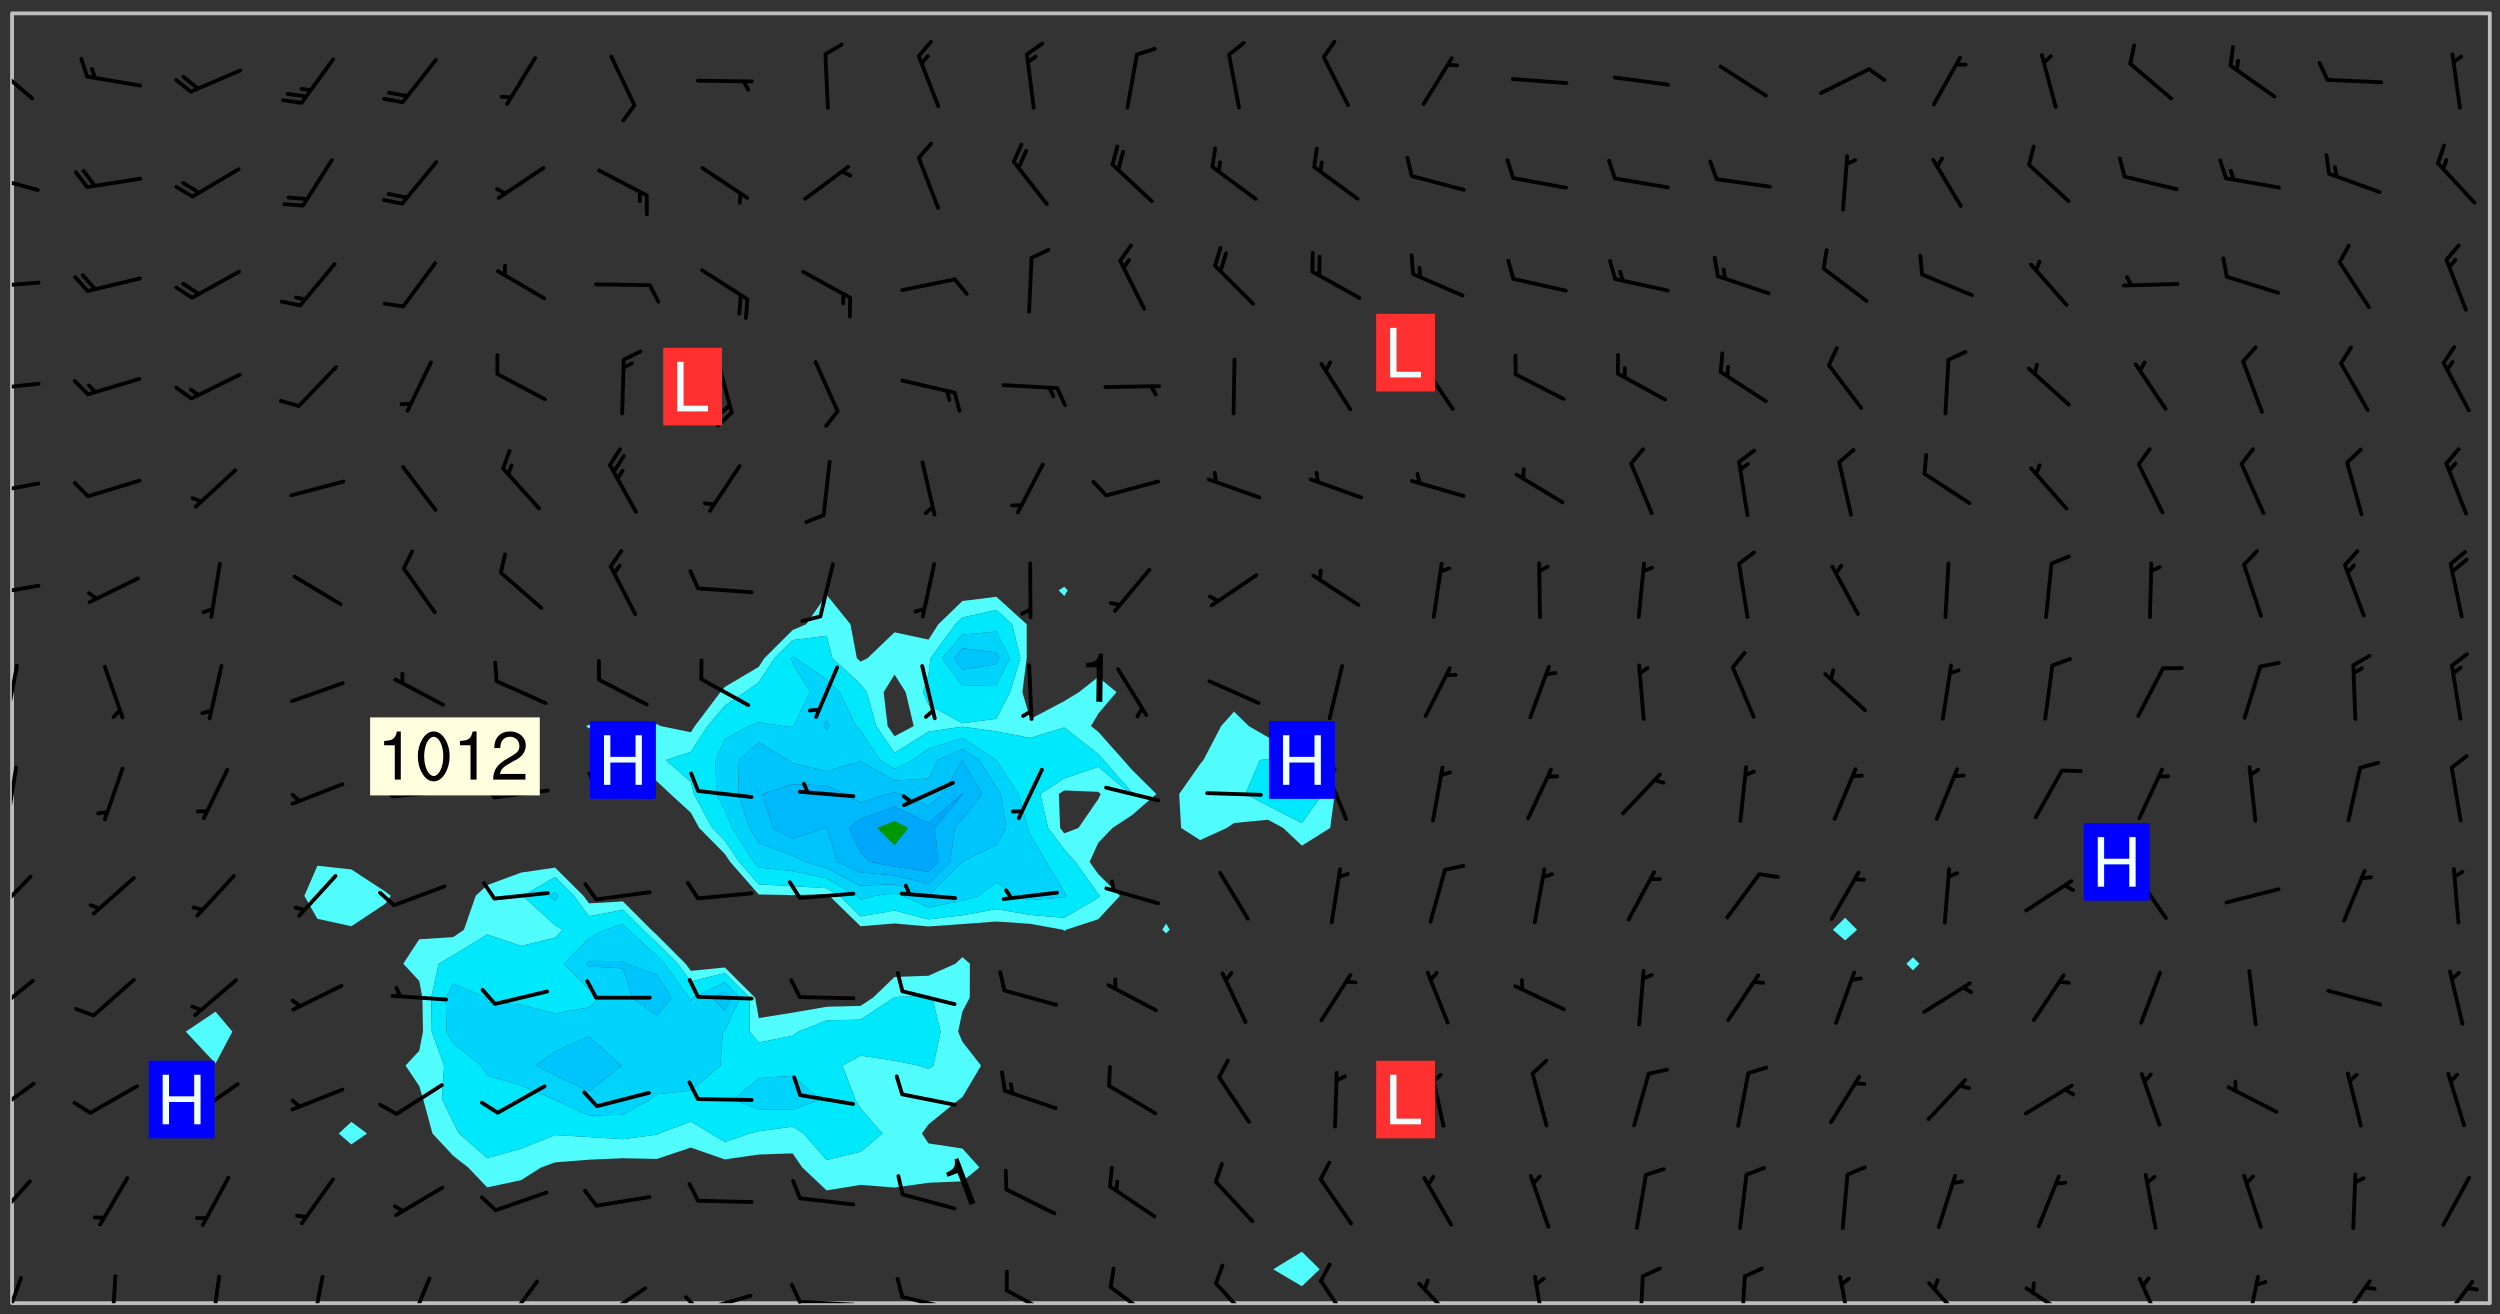 <svg xmlns="http://www.w3.org/2000/svg" role="img" xmlns:xlink="http://www.w3.org/1999/xlink" viewBox="142.45 309.95 326.84 171.84"><rect x="142.45" y="309.95" width="326.84" height="171.84" fill="#333333" stroke="none"/><defs><clipPath id="clip2"><path d="M 144 311.672 L 145 311.672 L 145 480.328 L 144 480.328 Z M 144 311.672"/></clipPath><clipPath id="clip3"><path d="M 144 311.672 L 468 311.672 L 468 480.328 L 144 480.328 Z M 144 311.672"/></clipPath><clipPath id="clip4"><path d="M 467 311.672 L 468 311.672 L 468 480.328 L 467 480.328 Z M 467 311.672"/></clipPath><clipPath id="clip5"><path d="M 144 476 L 146 476 L 146 480.328 L 144 480.328 Z M 144 476"/></clipPath><clipPath id="clip6"><path d="M 156 476 L 158 476 L 158 480.328 L 156 480.328 Z M 156 476"/></clipPath><clipPath id="clip7"><path d="M 169 476 L 172 476 L 172 480.328 L 169 480.328 Z M 169 476"/></clipPath><clipPath id="clip8"><path d="M 183 476 L 185 476 L 185 480.328 L 183 480.328 Z M 183 476"/></clipPath><clipPath id="clip9"><path d="M 195 476 L 199 476 L 199 480.328 L 195 480.328 Z M 195 476"/></clipPath><clipPath id="clip10"><path d="M 208 477 L 213 477 L 213 480.328 L 208 480.328 Z M 208 477"/></clipPath><clipPath id="clip11"><path d="M 220 478 L 228 478 L 228 480.328 L 220 480.328 Z M 220 478"/></clipPath><clipPath id="clip12"><path d="M 220 480 L 223 480 L 223 480.328 L 220 480.328 Z M 220 480"/></clipPath><clipPath id="clip13"><path d="M 233 479 L 241 479 L 241 480.328 L 233 480.328 Z M 233 479"/></clipPath><clipPath id="clip14"><path d="M 231 479 L 235 479 L 235 480.328 L 231 480.328 Z M 231 479"/></clipPath><clipPath id="clip15"><path d="M 246 479 L 255 479 L 255 480.328 L 246 480.328 Z M 246 479"/></clipPath><clipPath id="clip16"><path d="M 245 477 L 248 477 L 248 480.328 L 245 480.328 Z M 245 477"/></clipPath><clipPath id="clip17"><path d="M 260 479 L 268 479 L 268 480.328 L 260 480.328 Z M 260 479"/></clipPath><clipPath id="clip18"><path d="M 273 478 L 281 478 L 281 480.328 L 273 480.328 Z M 273 478"/></clipPath><clipPath id="clip19"><path d="M 287 477 L 294 477 L 294 480.328 L 287 480.328 Z M 287 477"/></clipPath><clipPath id="clip20"><path d="M 301 477 L 307 477 L 307 480.328 L 301 480.328 Z M 301 477"/></clipPath><clipPath id="clip21"><path d="M 314 477 L 320 477 L 320 480.328 L 314 480.328 Z M 314 477"/></clipPath><clipPath id="clip22"><path d="M 327 477 L 334 477 L 334 480.328 L 327 480.328 Z M 327 477"/></clipPath><clipPath id="clip23"><path d="M 342 476 L 345 476 L 345 480.328 L 342 480.328 Z M 342 476"/></clipPath><clipPath id="clip24"><path d="M 356 476 L 358 476 L 358 480.328 L 356 480.328 Z M 356 476"/></clipPath><clipPath id="clip25"><path d="M 369 476 L 371 476 L 371 480.328 L 369 480.328 Z M 369 476"/></clipPath><clipPath id="clip26"><path d="M 382 476 L 385 476 L 385 480.328 L 382 480.328 Z M 382 476"/></clipPath><clipPath id="clip27"><path d="M 394 477 L 400 477 L 400 480.328 L 394 480.328 Z M 394 477"/></clipPath><clipPath id="clip28"><path d="M 407 478 L 414 478 L 414 480.328 L 407 480.328 Z M 407 478"/></clipPath><clipPath id="clip29"><path d="M 421 476 L 426 476 L 426 480.328 L 421 480.328 Z M 421 476"/></clipPath><clipPath id="clip30"><path d="M 435 476 L 438 476 L 438 480.328 L 435 480.328 Z M 435 476"/></clipPath><clipPath id="clip31"><path d="M 447 477 L 453 477 L 453 480.328 L 447 480.328 Z M 447 477"/></clipPath><clipPath id="clip32"><path d="M 461 477 L 466 477 L 466 480.328 L 461 480.328 Z M 461 477"/></clipPath><clipPath id="clip33"><path d="M 144 464 L 147 464 L 147 470 L 144 470 Z M 144 464"/></clipPath><clipPath id="clip34"><path d="M 144 451 L 148 451 L 148 457 L 144 457 Z M 144 451"/></clipPath><clipPath id="clip35"><path d="M 144 437 L 147 437 L 147 443 L 144 443 Z M 144 437"/></clipPath><clipPath id="clip36"><path d="M 144 424 L 147 424 L 147 430 L 144 430 Z M 144 424"/></clipPath><clipPath id="clip37"><path d="M 144 410 L 145 410 L 145 418 L 144 418 Z M 144 410"/></clipPath><clipPath id="clip38"><path d="M 144 396 L 145 396 L 145 405 L 144 405 Z M 144 396"/></clipPath><clipPath id="clip39"><path d="M 144 386 L 148 386 L 148 388 L 144 388 Z M 144 386"/></clipPath><clipPath id="clip40"><path d="M 144 372 L 148 372 L 148 375 L 144 375 Z M 144 372"/></clipPath><clipPath id="clip41"><path d="M 144 359 L 148 359 L 148 362 L 144 362 Z M 144 359"/></clipPath><clipPath id="clip42"><path d="M 144 346 L 148 346 L 148 348 L 144 348 Z M 144 346"/></clipPath><clipPath id="clip43"><path d="M 144 332 L 148 332 L 148 336 L 144 336 Z M 144 332"/></clipPath><clipPath id="clip44"><path d="M 144 318 L 147 318 L 147 324 L 144 324 Z M 144 318"/></clipPath><g id="surface396" clip-path="url(#clip1)"><path fill="#fff" fill-opacity="0" fill-rule="evenodd" d="M 0 0 L 1000 0 L 1000 1000 L 0 1000 Z M 0 0"/><path fill="#d3d3d3" fill-opacity="0" fill-rule="evenodd" d="M162.152 355.867L161.918 356.16 161.977 356.395 162.094 356.566 162.27 356.801 162.562 357.148 162.676 357.207 162.793 357.035 162.852 356.801 163.027 356.625 163.492 356.449 164.191 356.449 164.426 356.742 164.715 357.559 164.773 357.734 164.949 357.965 165.301 358.199 166 358.898 166.172 359.074 166.406 359.422 166.641 359.832 166.93 360.414 167.34 360.879 167.57 361.113 167.805 361.289 167.922 361.52 168.098 361.812 168.27 362.977 168.27 363.211 168.328 363.5 168.387 363.617 168.504 363.734 168.852 364.145 168.969 364.316 169.145 364.492 169.32 364.727 169.438 364.898 169.609 365.25 169.668 365.484 169.902 365.891 170.137 365.832 169.961 366.008 169.902 366.938 169.32 366.938 169.086 366.824 168.738 366.938 168.621 367.055 168.562 367.348 168.504 367.523 168.387 367.695 167.922 367.988 167.863 368.223 167.805 368.336 167.805 368.98 167.863 369.152 167.863 369.562 167.922 369.621 167.922 370.027 167.98 370.434 168.098 370.609 168.156 370.668 168.387 371.309 168.328 371.602 168.328 372.301 168.27 372.883 168.27 373.117 168.211 373.348 168.156 373.699 168.156 375.621 168.211 375.738 168.637 375.738 168.27 375.855 168.246 376.207 169.137 377.375 170.879 377.914 172.219 378.273 172.219 378.812 172.309 379.621 172.844 380.336 174.363 380.605 175.254 380.52 175.344 381.684 175.879 381.863 177.039 381.684 179.094 380.699 180.254 380.336 182.133 380.16 183.828 379.98 183.648 380.699 182.133 380.785 180.883 380.875 180.078 381.145 179.004 381.953 179.273 382.672 179.809 383.57 179.629 384.195 179.363 385.004 179.629 386.082 180.254 386.98 181.059 387.16 182.309 386.98 182.043 387.703 182.141 388.207 182.195 388.5 182.195 388.672 182.254 388.965 182.254 389.371 182.43 389.488 182.781 389.605 183.188 389.605 183.48 389.43 183.594 389.312 183.652 389.195 183.77 388.965 183.828 388.789 184.18 388.324 184.41 388.148 184.586 388.09 184.762 388.148 184.82 388.324 184.938 389.312 184.992 389.781 185.051 389.953 185.168 390.188 185.344 390.246 186.16 390.305 186.449 390.305 186.566 390.539 186.625 390.945 186.684 391.297 186.684 392.402 186.801 392.695 186.918 393.043 187.207 393.742 187.383 394.094 187.965 394.848 188.316 395.023 188.488 395.082 188.957 395.316 189.598 395.781 189.945 396.016 190.238 396.191 190.531 396.246 190.762 396.309 191.578 396.656 191.871 396.832 191.984 397.004 192.336 397.355 192.453 397.531 192.977 398.172 192.977 398.461 193.035 398.812 193.035 399.16 193.094 399.512 193.152 399.801 193.27 399.859 193.441 399.918 193.617 399.918 194.199 400.152 194.375 400.27 194.551 400.559 194.727 400.793 194.84 401.027 195.133 401.258 195.25 401.375 195.25 401.785 195.309 401.84 195.598 402.074 195.832 402.191 195.891 402.309 196.008 402.48 196.066 402.598 196.297 402.832 196.355 403.008 196.59 403.066 196.707 403.125 196.59 403.238 196.531 403.355 196.531 403.473 196.414 403.766 196.297 404.055 196.297 404.637 196.473 404.754 196.59 404.812 196.648 404.93 196.766 405.047 196.879 405.105 197.055 405.453 197.113 405.805 197.172 406.211 197.172 406.387 197.113 406.562 196.996 407.262 196.996 407.434 197.113 407.609 197.406 407.902 197.812 407.902 197.988 408.02 198.105 408.191 198.223 408.484 198.223 408.719 197.695 408.719 197.465 408.484 197.23 408.484 197.055 408.543 196.996 409.242 197.055 409.59 197.172 409.766 197.348 410.176 197.465 410.406 197.754 410.875 197.93 410.93 198.453 410.93 198.688 410.988 199.445 411.629 199.504 411.922 199.504 412.156 199.562 412.215 199.793 412.562 199.793 412.914 199.676 413.086 199.676 413.379 199.969 413.668 200.262 413.844 200.434 413.902 200.727 414.078 201.02 414.195 201.602 414.602 201.891 414.836 202.184 415.012 202.402 415.172 202.418 415.184 202.648 415.359 203.289 415.883 203.465 416.117 203.582 416.293 203.758 416.469 203.871 416.641 203.871 417.281 203.988 417.457 204.457 417.574 205.039 417.691 205.273 417.75 205.504 417.863 205.797 417.98 205.91 418.039 206.496 418.391 206.785 418.562 206.961 418.625 207.137 418.68 207.312 418.738 208.012 419.09 208.301 419.266 208.535 419.32 208.824 419.496 209.059 419.613 209.699 420.02 209.992 420.137 210.164 420.195 210.398 420.254 210.809 420.312 211.039 420.371 211.273 420.488 211.332 420.66 210.922 420.836 211.391 420.895 211.449 421.188 211.562 421.422 211.738 421.477 211.973 421.535 212.148 421.594 212.555 421.711 213.195 421.945 213.312 422.117 213.371 422.352 213.371 422.527 213.312 422.645 213.254 423.051 213.488 423.285 213.605 423.344 213.953 423.461 214.594 423.691 214.77 423.809 215.059 423.926 215.234 424.102 215.469 424.566 216.051 425.672 216.227 425.848 216.574 426.023 216.75 426.141 217.102 426.258 218.148 426.781 218.383 426.84 218.848 426.953 219.141 427.012 219.605 427.188 220.363 427.77 220.598 428.004 220.945 428.469 221.121 428.645 221.41 428.879 222.227 429.578 222.52 429.754 222.809 430.043 223.102 430.219 223.395 430.508 224.09 431.148 224.266 431.324 224.559 431.559 224.848 431.793 225.316 432.082 225.957 432.664 226.305 432.898 226.539 433.191 226.887 433.539 227.238 434.004 228.172 434.996 228.52 435.402 228.637 435.578 228.871 435.637 228.984 435.754 229.629 435.93 229.859 436.043 230.094 436.102 230.387 436.277 230.617 436.395 231.551 437.094 231.957 437.5 232.191 437.676 232.598 437.852 232.832 437.969 233.648 438.316 233.996 438.551 234.23 438.668 234.523 438.957 234.754 439.074 235.512 439.426 235.863 439.598 236.094 439.656 236.387 439.773 236.621 439.832 237.492 440.008 238.309 440.008 238.777 440.238 238.949 440.297 239.824 440.996 240.289 441.113 240.582 441.172 240.758 441.23 240.988 441.289 241.457 441.348 241.805 441.406 242.156 441.465 242.562 441.523 242.855 441.523 243.027 441.582 243.027 441.812 243.203 441.988 243.496 441.988 243.844 442.047 244.195 442.105 244.895 442.223 245.535 442.223 246 441.988 246.293 441.812 246.465 441.695 246.875 441.523 247.164 441.348 248.098 440.883 248.566 440.59 249.09 440.297 249.555 440.125 250.02 439.949 251.07 439.484 251.359 439.367 251.77 439.25 252.059 439.133 252.586 438.957 254.102 438.258 254.684 437.91 254.973 437.852 255.266 437.793 255.613 437.676 256.488 437.445 256.84 437.328 256.953 437.328 257.188 437.27 258.062 437.035 258.297 436.977 259.109 436.977 259.461 436.918 260.277 436.801 260.449 436.742 260.801 436.688 261.094 436.629 261.324 436.57 262.141 436.395 262.316 436.336 262.664 436.336 262.898 436.277 263.363 436.16 264.121 435.988 264.355 435.93 264.703 435.93 265.113 435.812 265.402 435.754 266.688 435.695 266.977 435.695 267.387 435.637 267.617 435.578 267.793 435.578 268.668 435.461 269.074 435.461 269.484 435.344 269.832 435.344 270.184 435.23 271.055 435.172 272.805 435.172 273.852 435.461 274.262 435.578 274.551 435.695 274.902 435.812 275.191 435.93 276.242 436.102 276.531 436.16 276.824 436.16 277.117 436.219 277.289 436.277 277.699 436.336 277.871 436.395 277.988 436.453 278.105 436.453 278.223 436.512 278.574 436.57 278.688 436.57 279.098 436.637 281.02 437.031 282.945 437.426 284.465 437.875 286.16 438.594 288.305 439.398 289.91 438.68 291.34 437.875 292.5 436.797 293.75 436.348 296.785 435.629 298.66 435.27 300.805 433.922 303.039 432.668 305.539 431.41 307.234 430.961 309.02 430.781 310.18 430.512 310.805 431.051 312.145 430.781 312.859 429.793 313.844 428.449 314.289 428.27 315.094 427.91 316.969 427.371 318.754 426.922 320.004 426.652 321.164 426.562 322.863 426.473 324.824 426.203 326.074 426.113 326.613 426.113 327.238 426.023 328.129 426.023 330.273 425.844 332.684 425.664 335.273 425.574 336.969 425.754 338.578 425.844 340.008 426.203 341.168 426.922 343.043 427.91 344.203 429.438 344.469 430.152 345.098 430.242 345.453 431.141 345.988 431.68 346.523 433.207 347.598 433.566 348.133 433.566 347.328 434.102 347.418 435.809 348.133 438.504 349.023 439.309 349.918 440.297 350.633 441.555 352.418 442.094 353.938 441.914 354.293 443.258 355.902 442.453 356.883 441.914 357.152 442.184 357.469 441.969 357.688 441.824 358.488 442.273 358.938 441.914 359.293 441.914 359.828 441.645 360.367 440.926 360.902 440.656 361.527 439.668 362.688 440.117 363.527 440.488 364.922 441.105 366.617 440.926 368.223 440.926 370.008 441.016 370.188 439.309 370.723 437.965 371.527 438.234 372.02 439.082 372.422 439.488 372.332 440.027 372.332 440.387 373.047 440.836 373.758 440.566 375.188 440.566 375.547 441.555 375.992 442.812 376.707 444.156 377.957 444.785 379.652 445.414 380.367 445.234 380.547 444.695 381.527 444.605 381.977 444.965 382.062 446.223 381.797 446.852 381.262 447.031 381.262 447.57 381.977 448.555 382.242 449.094 383.227 450.082 384.027 451.16 383.762 451.52 383.672 452.418 383.047 454.75 382.691 456.816 382.602 458.609 382.422 459.328 382.332 459.867 382.332 461.305 381.352 463.188 380.992 464.895 380.457 465.793 379.652 466.961 379.387 467.5 381.441 468.754 381.527 469.113 381.172 469.652 381.082 469.473 381.082 470.281 381.172 471.719 380.727 472.434 379.652 472.527 379.387 473.242 379.922 474.141 380.727 474.859 381.887 475.668 383.227 475.938 383.672 476.297 383.316 476.746 381.527 476.656 380.277 476.207 379.562 475.488 378.938 475.398 378.762 478.988 378.574 480.297 467.934 480.297 467.934 311.703 412.664 311.703 412.664 360.785 413.426 360.91 416.715 361.453 418.738 364.289 418.738 367.043 421.09 367.375 423.438 367.707 427.488 367.707 426.109 371.867 424.086 372.574 422.062 373.277 421.52 373.621 418.926 375.238 418.738 375.355 416.715 373.277 415.984 370.535 413.312 368.457 411.938 364.957 411.871 364.875 409.914 362.203 412.664 360.785 412.664 311.703 294.422 311.703 294.422 403.117 294.539 403.148 294.672 403.16 294.746 403.234 294.852 403.281 294.941 403.34 295.027 403.398 295.117 403.457 295.414 403.754 295.473 403.844 295.504 403.961 295.531 404.078 295.547 404.215 295.516 404.332 295.457 404.422 295.398 404.508 295.355 404.613 295.309 404.715 295.281 404.836 295.281 404.98 295.457 405.25 295.605 405.398 295.68 405.484 295.754 405.559 295.797 405.664 295.859 405.754 295.918 405.84 295.961 405.945 296.02 406.035 296.066 406.137 296.109 406.242 296.168 406.328 296.285 406.508 296.359 406.582 296.422 406.668 296.48 406.758 296.523 406.863 296.582 406.953 296.641 407.039 296.703 407.129 296.762 407.219 296.805 407.32 296.922 407.5 296.996 407.574 297.055 407.66 297.129 407.734 297.219 407.793 297.324 407.84 297.473 407.84 297.605 407.824 297.738 407.84 297.84 407.793 297.914 407.719 297.961 407.617 297.945 407.484 297.945 407.336 297.898 407.23 297.871 407.113 297.824 407.012 297.797 406.891 297.754 406.789 297.691 406.699 297.648 406.598 297.605 406.492 297.574 406.375 297.559 406.242 297.547 406.105 297.633 406.047 297.691 405.961 297.812 405.93 297.855 406.035 297.871 406.168 297.871 406.285 297.93 406.387 297.988 406.477 298.078 406.535 298.227 406.684 298.285 406.773 298.328 406.879 298.316 406.98 298.402 407.039 298.508 407.086 298.594 407.145 298.684 407.203 298.758 407.277 298.641 407.305 298.535 407.352 298.449 407.41 298.375 407.484 298.316 407.574 298.254 407.66 298.227 407.781 298.18 407.883 298.137 407.988 298.105 408.105 298.094 408.238 298.078 408.371 298.078 408.52 298.105 408.637 298.152 408.742 298.195 408.844 298.254 408.934 298.328 409.008 298.418 409.066 298.492 409.141 298.582 409.199 298.641 409.289 298.684 409.395 298.73 409.496 298.848 409.527 298.98 409.543 299.129 409.543 299.246 409.512 299.352 409.555 299.395 409.66 299.441 409.762 299.469 409.883 299.5 410 299.527 410.117 299.559 410.238 299.586 410.355 299.691 410.398 299.793 410.445 299.926 410.43 300.074 410.578 300.137 410.664 300.211 410.738 300.281 410.812 300.371 410.875 300.477 410.918 300.578 410.961 300.695 410.992 300.832 411.008 300.949 410.977 301.023 410.902 301.051 410.785 301.039 410.652 301.008 410.531 300.98 410.414 301.023 410.309 301.141 410.309 301.23 410.371 301.348 410.398 301.496 410.398 301.629 410.414 301.777 410.414 301.91 410.43 302.043 410.414 302.191 410.414 302.324 410.398 302.457 410.387 302.594 410.398 302.711 410.371 302.844 410.355 303.035 410.297 302.977 410.473 302.961 410.605 302.934 410.727 302.918 410.859 302.859 410.945 302.727 410.961 302.621 411.008 302.516 411.051 302.398 411.082 302.281 411.109 302.016 411.141 301.867 411.141 301.734 411.156 301.66 411.23 301.719 411.316 301.867 411.465 301.984 411.645 302.059 411.715 302.148 411.777 302.238 411.836 302.324 411.895 302.414 411.953 302.516 411.996 302.621 412.059 302.727 412.102 302.812 412.16 302.918 412.207 303.02 412.25 303.199 412.367 303.258 412.457 303.215 412.559 303.168 412.664 303.184 412.797 303.406 413.02 303.465 413.109 303.508 413.211 303.539 413.332 303.582 413.434 303.598 413.566 303.629 413.684 303.641 413.82 303.672 413.938 303.82 414.086 303.922 414.129 304.027 414.172 304.145 414.203 304.277 414.219 304.414 414.234 304.531 414.234 304.648 414.203 304.738 414.145 304.781 414.039 304.828 413.938 304.871 413.832 304.902 413.715 304.914 413.582 304.914 413.434 304.902 413.301 304.887 413.168 304.855 413.051 304.812 412.945 304.766 412.84 304.723 412.738 304.68 412.633 304.664 412.5 304.68 412.367 304.707 412.25 304.738 412.133 304.766 412.012 304.812 411.91 304.902 411.852 304.988 411.789 305.062 411.715 305.152 411.656 305.375 411.434 305.434 411.348 305.508 411.273 305.625 411.094 305.684 411.008 305.684 410.859 305.609 410.785 305.508 410.738 305.402 410.695 305.301 410.652 305.242 410.562 305.195 410.457 305.168 410.34 305.258 410.281 305.375 410.25 305.477 410.207 305.656 410.09 305.805 409.941 305.816 409.809 305.805 409.703 305.715 409.645 305.582 409.66 305.434 409.66 305.301 409.676 305.168 409.66 305.047 409.629 304.961 409.57 304.887 409.496 304.828 409.406 304.766 409.32 304.648 409.141 304.59 409.055 304.621 408.934 304.707 408.875 304.828 408.844 304.887 408.758 304.887 408.637 304.855 408.52 304.797 408.43 304.738 408.344 304.691 408.238 304.664 408.121 304.648 407.988 304.707 407.898 304.781 407.824 304.871 407.766 304.988 407.586 305.062 407.512 305.121 407.426 305.27 407.277 305.391 407.246 305.523 407.23 305.656 407.246 305.73 407.32 305.773 407.426 305.789 407.559 305.758 407.676 305.641 407.707 305.508 407.719 305.359 407.867 305.316 407.973 305.27 408.074 305.242 408.195 305.211 408.312 305.211 408.461 305.242 408.578 305.285 408.684 305.344 408.773 305.418 408.844 305.492 408.918 305.609 408.949 305.73 408.977 305.848 408.949 305.98 408.934 306.098 408.934 306.188 408.992 306.262 409.066 306.309 409.172 306.367 409.258 306.469 409.305 306.602 409.32 306.707 409.363 306.793 409.422 306.781 409.527 306.707 409.602 306.527 409.719 306.469 409.809 306.379 409.867 306.309 409.941 306.234 410.016 306.172 410.105 306.145 410.223 306.129 410.355 306.145 410.488 306.129 410.621 306.129 410.77 306.145 410.902 306.172 411.02 306.203 411.141 306.277 411.215 306.367 411.273 306.453 411.332 306.543 411.391 306.66 411.422 306.66 411.508 306.559 411.555 306.469 411.613 306.203 411.645 306.086 411.672 305.938 411.672 305.832 411.715 305.73 411.762 305.672 411.852 305.609 412.086 305.598 412.219 305.566 412.34 305.551 412.473 305.551 412.766 305.539 412.898 305.551 413.035 305.566 413.168 305.699 413.184 305.832 413.195 305.953 413.227 306.039 413.285 306.113 413.359 306.16 413.465 306.203 413.566 306.219 413.699 306.219 414.145 306.203 414.277 306.203 414.723 306.234 414.988 306.262 415.105 306.277 415.238 306.309 415.355 306.395 415.566 306.426 415.832 306.426 415.98 306.395 416.098 306.367 416.215 306.336 416.336 306.309 416.453 306.277 416.57 306.246 416.691 306.234 416.824 306.219 416.957 306.309 417.016 306.426 416.984 306.527 417 306.574 417.105 306.543 417.371 306.543 417.812 306.5 417.918 306.453 418.023 306.41 418.125 306.367 418.23 306.309 418.316 306.277 418.438 306.234 418.555 306.203 418.672 306.188 418.805 306.203 418.938 306.262 419.027 306.367 419.074 306.453 419.133 306.512 419.219 306.5 419.355 306.469 419.473 306.426 419.574 306.426 420.02 306.41 420.152 306.41 420.301 306.379 420.418 306.336 420.523 306.309 420.641 306.262 420.746 306.219 420.848 306.188 420.969 306.16 421.086 306.129 421.219 306.098 421.336 306.07 421.453 306.027 421.559 305.996 421.676 305.965 421.797 305.953 421.93 305.938 422.062 305.938 422.359 305.965 422.477 305.965 422.625 306.012 423.023 306.039 423.141 306.098 423.23 306.219 423.262 306.367 423.262 306.5 423.246 306.559 423.336 306.559 423.453 306.5 423.543 306.41 423.602 306.309 423.645 306.203 423.691 306.113 423.75 306.027 423.809 305.891 423.824 305.773 423.793 305.641 423.777 305.539 423.824 305.477 423.91 305.465 424.047 305.449 424.18 305.418 424.297 305.391 424.414 305.375 424.547 305.344 424.668 305.344 424.965 305.359 425.098 305.391 425.215 305.391 425.363 305.402 425.496 305.402 425.645 305.375 425.762 305.328 425.863 305.301 425.984 305.27 426.102 305.211 426.191 305.137 426.266 305.035 426.309 304.93 426.355 304.812 426.383 304.691 426.414 304.59 426.367 304.648 426.281 304.754 426.234 304.781 426.117 304.812 426 304.84 425.879 304.871 425.762 304.871 425.613 304.887 425.48 304.855 425.363 304.812 425.258 304.707 425.273 304.633 425.348 304.531 425.391 304.441 425.453 304.367 425.527 304.324 425.629 304.309 425.762 304.277 425.879 304.25 426 304.219 426.117 304.191 426.234 304.16 426.355 304.133 426.473 304.102 426.59 304.059 426.695 303.969 426.754 303.879 426.754 303.762 426.723 303.73 426.637 303.746 426.5 303.715 426.383 303.715 426.234 303.703 426.102 303.703 425.953 303.641 425.719 303.613 425.598 303.57 425.496 303.523 425.391 303.465 425.305 303.406 425.215 303.363 425.109 303.301 425.023 303.152 424.875 303.082 424.801 302.977 424.754 302.871 424.711 302.77 424.668 302.473 424.371 302.383 424.297 302.297 424.238 302.191 424.195 302.102 424.133 302.016 424.074 301.91 424.031 301.82 423.973 301.734 423.91 301.66 423.84 301.555 423.793 301.469 423.734 301.363 423.691 301.273 423.629 301.172 423.586 301.066 423.543 300.98 423.484 300.875 423.438 300.77 423.395 300.668 423.348 300.578 423.289 300.477 423.246 300.371 423.203 300.281 423.141 300.164 423.113 300.031 423.098 299.898 423.113 299.75 423.113 299.617 423.129 299.5 423.098 299.41 423.039 299.336 422.965 299.246 422.906 299.145 422.859 298.996 422.859 298.875 422.832 298.773 422.789 298.699 422.715 298.582 422.535 298.492 422.477 298.391 422.434 298.301 422.371 298.195 422.328 298.105 422.27 298.02 422.211 297.914 422.164 297.855 422.078 297.797 421.988 297.754 421.883 297.707 421.781 297.633 421.707 297.547 421.648 297.473 421.574 297.383 421.516 297.16 421.293 297.117 421.188 297.086 420.922 297.191 420.879 297.336 420.879 297.441 420.922 297.516 420.996 297.605 421.055 297.691 421.113 297.797 421.16 297.887 421.219 298.035 421.367 298.105 421.441 298.254 421.59 298.316 421.676 298.391 421.75 298.477 421.809 298.551 421.883 298.641 421.945 298.73 422.004 298.816 422.062 299.086 422.238 299.188 422.285 299.293 422.328 299.395 422.371 299.441 422.297 299.5 422.211 299.574 422.137 299.645 422.062 299.75 422.105 299.824 422.18 299.883 422.27 299.926 422.371 299.973 422.477 300.016 422.582 300.137 422.609 300.254 422.582 300.328 422.492 300.371 422.387 300.43 422.297 300.504 422.223 300.609 422.18 300.727 422.152 300.859 422.164 300.949 422.223 301.098 422.371 301.156 422.461 301.199 422.566 301.246 422.668 301.289 422.773 301.332 422.875 301.438 422.922 301.543 422.965 301.676 422.98 301.762 422.922 301.82 422.832 301.895 422.758 302 422.715 302.117 422.742 302.223 422.789 302.324 422.832 302.43 422.875 302.531 422.922 302.711 423.039 302.711 423.156 302.695 423.289 302.711 423.422 302.727 423.559 302.785 423.645 302.887 423.691 303.008 423.719 303.125 423.75 303.273 423.75 303.391 423.719 303.449 423.629 303.629 423.512 303.688 423.422 303.762 423.348 303.82 423.262 303.938 423.082 304.117 422.965 304.234 422.996 304.324 423.055 304.367 423.129 304.352 423.262 304.352 423.379 304.441 423.438 304.59 423.438 304.723 423.422 304.855 423.41 305.121 423.379 305.227 423.336 305.344 423.305 305.465 423.277 305.539 423.203 305.609 423.129 305.672 423.039 305.656 422.934 305.609 422.832 305.508 422.789 305.402 422.773 305.285 422.801 305.02 422.832 304.871 422.832 304.797 422.758 304.707 422.699 304.59 422.668 304.473 422.641 304.34 422.625 304.191 422.625 304.059 422.641 303.762 422.641 303.656 422.594 303.508 422.445 303.465 422.344 303.406 422.254 303.629 422.031 303.715 421.973 303.82 421.93 303.938 421.898 304.07 421.883 304.203 421.898 304.34 421.914 304.441 421.957 304.574 421.945 304.664 421.883 304.766 421.84 304.828 421.75 304.781 421.648 304.691 421.59 304.574 421.559 304.473 421.516 304.414 421.426 304.352 421.336 304.352 421.219 304.367 421.086 304.473 421.039 304.547 420.969 304.547 420.848 304.457 420.789 304.426 420.672 304.516 420.613 304.59 420.539 304.633 420.434 304.691 420.344 304.738 420.242 304.754 420.109 304.754 419.961 304.707 419.855 304.664 419.754 304.574 419.695 304.441 419.68 304.34 419.637 304.203 419.621 304.086 419.59 303.641 419.59 303.508 419.574 303.375 419.562 303.242 419.547 303.125 419.516 302.977 419.516 302.844 419.5 302.711 419.488 302.445 419.457 302.324 419.414 302.238 419.355 302.164 419.281 302.164 419.133 302.176 419 302.281 418.953 302.383 418.91 302.516 418.895 302.668 418.895 302.801 418.879 303.094 418.879 303.215 418.91 303.316 418.953 303.406 419.012 303.641 419.074 303.762 419.027 303.852 418.969 303.953 418.926 304.086 418.91 304.191 418.953 304.293 419 304.426 419.012 304.547 418.984 304.691 418.984 304.812 418.953 304.93 418.926 305.035 418.879 305.109 418.805 305.195 418.746 305.344 418.598 305.402 418.512 305.449 418.406 305.477 418.289 305.492 418.184 305.391 418.141 305.301 418.082 305.184 418.051 305.078 418.008 304.988 417.945 304.914 417.859 304.84 417.785 304.738 417.742 304.633 417.695 304.531 417.652 304.473 417.562 304.426 417.461 304.34 417.25 304.277 417.164 304.219 417.074 304.145 417 304.059 416.941 303.789 416.941 303.672 416.973 303.582 417.031 303.48 417.074 303.348 417.09 303.242 417.074 303.215 416.957 303.152 416.867 303.035 416.836 302.934 416.793 302.785 416.645 302.754 416.527 302.738 416.422 302.812 416.348 302.992 416.23 303.109 416.203 303.227 416.172 303.363 416.188 303.465 416.23 303.57 416.273 303.672 416.32 303.777 416.363 303.895 416.395 304.027 416.41 304.145 416.438 304.277 416.453 304.383 416.438 304.473 416.379 304.398 416.305 304.293 416.262 304.219 416.188 304.145 416.098 303.996 415.949 303.91 415.891 303.82 415.832 303.746 415.758 303.656 415.699 303.555 415.652 303.434 415.625 303.332 415.578 303.227 415.535 303.109 415.504 303.008 415.461 302.887 415.43 302.738 415.43 302.621 415.461 302.516 415.504 302.43 415.566 302.25 415.684 302.164 415.742 302.074 415.801 301.969 415.848 301.883 415.906 301.777 415.949 301.676 415.992 301.57 416.039 301.496 416.113 301.438 416.203 301.379 416.289 301.332 416.395 301.273 416.48 301.199 416.555 301.066 416.543 300.949 416.512 300.832 416.512 300.758 416.586 300.668 416.645 300.594 416.719 300.504 416.777 300.418 416.836 300.312 416.883 300.211 416.926 300.074 416.941 299.973 416.898 299.824 416.75 299.719 416.703 299.633 416.703 299.527 416.75 299.426 416.793 299.305 416.824 299.188 416.793 299.113 416.719 299.113 416.602 299.145 416.48 299.219 416.41 299.277 416.32 299.352 416.246 299.469 416.215 299.574 416.172 299.867 416.172 300 416.156 300.137 416.141 300.238 416.098 300.328 416.039 300.43 415.992 300.52 415.934 300.652 415.922 300.742 415.98 300.875 415.992 300.965 415.934 301.051 415.875 301.156 415.832 301.246 415.773 301.332 415.711 301.422 415.652 301.57 415.504 301.629 415.418 301.688 415.328 301.793 415.285 301.926 415.27 302.043 415.297 302.164 415.328 302.223 415.27 302.281 415.18 302.312 414.914 302.34 414.797 302.445 414.809 302.578 414.824 302.68 414.781 302.77 414.723 302.828 414.633 302.902 414.559 302.961 414.469 303.008 414.367 303.02 414.234 303.008 414.102 302.961 413.996 302.812 413.848 302.754 413.758 302.695 413.672 302.652 413.566 302.652 413.121 302.668 412.988 302.668 412.84 302.68 412.707 302.621 412.648 302.531 412.707 302.43 412.664 302.25 412.547 302.164 412.488 302.102 412.398 302.043 412.309 301.969 412.234 301.883 412.176 301.762 412.207 301.66 412.219 301.555 412.266 301.469 412.324 301.363 412.367 301.215 412.516 301.125 412.574 301.039 412.633 300.949 412.695 300.844 412.738 300.711 412.754 300.711 412.633 300.816 412.59 300.934 412.559 301.008 412.488 301.051 412.383 301.051 412.234 301.023 412.117 300.875 411.969 300.742 411.953 300.594 411.953 300.477 411.984 300.371 412.027 300.27 412.07 300.18 412.133 300.062 412.16 299.988 412.086 300 411.953 299.957 411.852 299.914 411.746 299.824 411.688 299.707 411.715 299.586 411.746 299.469 411.777 299.367 411.82 299.246 411.852 299.145 411.895 299.039 411.938 298.949 411.996 298.848 412.012 298.848 411.895 298.863 411.762 298.805 411.672 298.73 411.715 298.582 411.863 298.523 411.953 298.449 412.027 298.402 412.133 298.359 412.234 298.285 412.309 298.227 412.398 298.152 412.473 298.094 412.559 298.02 412.633 297.93 412.695 297.855 412.766 297.781 412.84 297.68 412.855 297.547 412.871 297.441 412.828 297.441 412.707 297.59 412.559 297.633 412.457 297.691 412.367 297.738 412.266 297.781 412.16 297.84 412.07 297.871 411.953 297.914 411.852 297.945 411.73 297.973 411.613 298.02 411.508 298.062 411.406 298.105 411.301 298.18 411.23 298.27 411.168 298.359 411.109 298.461 411.066 298.758 411.066 299.023 411.035 299.129 410.992 299.055 410.918 298.938 410.887 298.832 410.844 298.742 410.785 298.641 410.738 298.551 410.68 298.449 410.637 298.344 410.594 298.254 410.531 298.168 410.473 298.062 410.43 297.961 410.387 297.84 410.355 297.723 410.324 297.621 410.281 297.5 410.25 297.398 410.207 297.309 410.148 297.266 410.043 297.25 409.91 297.352 409.867 297.484 409.852 297.621 409.867 297.754 409.852 297.855 409.809 297.914 409.719 297.93 409.613 297.84 409.555 297.766 409.48 297.664 409.438 297.574 409.379 297.426 409.23 297.383 409.125 297.367 408.992 297.367 408.699 297.309 408.609 297.219 408.551 297.145 408.477 297.102 408.371 297.07 408.254 297.012 408.164 296.938 408.09 296.82 408.062 296.746 407.988 296.656 407.93 296.566 407.867 296.48 407.809 296.406 407.734 296.348 407.648 296.301 407.543 296.215 407.484 296.066 407.336 295.871 407.277 295.738 407.293 295.637 407.336 295.562 407.41 295.516 407.512 295.473 407.617 295.414 407.707 295.355 407.793 295.059 408.09 294.969 408.148 294.883 408.148 294.82 408.062 294.777 407.957 294.809 407.84 294.867 407.75 294.895 407.633 294.883 407.5 294.793 407.438 294.688 407.484 294.57 407.512 294.453 407.543 294.184 407.719 294.082 407.766 293.965 407.793 293.859 407.84 293.77 407.898 293.668 407.941 293.609 407.855 293.562 407.75 293.578 407.617 293.625 407.512 293.695 407.438 293.77 407.367 293.828 407.277 293.828 407.129 293.785 407.023 293.547 407.023 293.445 407.07 293.414 407.188 293.387 407.305 293.355 407.426 293.281 407.469 293.148 407.484 293.074 407.438 293.031 407.336 292.988 407.23 292.941 407.129 292.898 407.023 292.777 407.055 292.676 407.098 292.543 407.113 292.426 407.145 292.32 407.188 292.23 407.246 292.129 407.293 292.008 407.32 291.875 407.336 291.773 407.293 291.715 407.203 291.668 407.098 291.625 406.996 291.582 406.891 291.582 406.773 291.641 406.684 291.727 406.625 291.906 406.508 292.008 406.461 292.113 406.418 292.219 406.359 292.32 406.316 292.41 406.254 292.512 406.211 292.617 406.152 292.719 406.105 292.809 406.047 292.914 406.004 293.016 405.961 293.105 405.898 293.207 405.855 293.344 405.84 293.461 405.871 293.562 405.914 293.684 405.945 293.785 405.988 293.891 406.035 293.992 406.078 294.098 406.121 294.199 406.168 294.305 406.211 294.406 406.254 294.512 406.301 294.598 406.359 294.703 406.402 294.82 406.434 294.926 406.477 295.027 406.523 295.117 406.582 295.223 406.625 295.324 406.668 295.43 406.715 295.547 406.742 295.648 406.789 295.77 406.816 295.918 406.816 296.004 406.758 296.02 406.656 296.078 406.566 296.051 406.449 295.977 406.375 295.859 406.195 295.785 406.121 295.695 406.047 295.516 405.93 295.43 405.871 295.324 405.828 295.223 405.781 294.953 405.605 294.895 405.516 294.82 405.441 294.762 405.352 294.719 405.25 294.688 405.133 294.672 404.996 294.672 404.434 294.66 404.301 294.645 404.168 294.613 404.051 294.598 403.918 294.586 403.785 294.555 403.664 294.332 403.441 294.273 403.355 294.258 403.25 294.289 403.133 294.422 403.117 294.422 311.703 172.992 311.703 172.992 313.156 172.934 313.391 172.582 314.441 172.41 314.965 172.293 315.312 172.117 315.723 172 315.895 171.766 316.188 171.535 316.246 171.184 316.246 171.066 316.305 170.836 316.711 170.836 317.004 170.953 317.18 171.184 317.41 171.301 317.645 171.941 318.402 172.234 318.867 172.41 319.102 172.641 319.453 172.875 319.801 173.516 320.617 173.691 321.082 173.863 321.492 173.98 322.188 174.156 322.656 174.273 324.055 174.332 324.52 174.332 325.395 174.449 326.441 174.449 331.223 174.391 331.688 174.039 332.969 173.863 333.492 173.75 333.902 173.398 334.832 172.934 336 172.699 336.582 172.582 336.758 172.41 337.105 172.234 337.512 171.883 338.328 171.824 338.621 171.711 338.914 171.594 339.203 171.535 339.379 171.418 340.254 171.359 340.66 171.301 340.777 171.242 340.953 171.184 341.125 170.953 341.652 170.836 341.824 170.836 342.059 170.719 342.293 170.66 342.465 170.484 343.051 170.484 343.34 170.426 343.516 170.426 343.809 170.367 343.922 170.309 344.449 170.309 344.621 170.254 344.855 170.254 347.477 170.078 348.293 169.961 348.469 169.785 348.703 169.668 348.875 169.555 349.109 168.969 350.043 168.738 350.332 168.445 350.797 168.27 351.031 167.98 351.383 167.629 352.082 167.516 352.312 167.34 352.723 167.164 352.953 166.758 353.48 165.941 354.18 165.648 354.352 165.359 354.586 165.184 354.703 165.008 354.879 164.484 355.285 163.957 355.461 163.785 355.637 163.551 355.691 162.91 355.867 162.152 355.867M174.363 386.891L173.289 387.34 173.648 388.234 174.898 387.52 175.344 386.98 174.363 386.891"/><path fill="#d3d3d3" fill-opacity="0" fill-rule="evenodd" d="M201.508 416.598L200.613 416.598 201.062 417.227 202.043 417.586 202.848 417.496 203.293 416.508 203.117 416.598 202.402 416.242 201.508 416.598M356.129 475.668L356.07 475.145 356.07 474.852 356.184 474.559 356.242 474.328 356.711 473.859 356.824 473.859 356.941 473.746 357.059 473.688 357.234 473.688 357.469 473.629 357.816 473.629 358.051 473.688 358.168 473.746 358.398 473.918 358.457 474.094 358.574 474.676 358.574 474.969 358.457 475.145 358.285 475.434 358.109 475.609 357.582 476.133 357.352 476.367 357.234 476.426 357.059 476.426 356.941 476.367 356.535 476.074 356.359 475.957 356.242 475.898 356.184 475.785 356.129 475.668M362.77 464.711L362.711 464.539 362.711 463.43 362.77 463.258 362.945 463.199 363.117 463.141 363.293 463.141 363.527 463.082 363.645 463.141 363.703 463.84 363.645 464.012 363.527 464.188 363.41 464.246 363.176 464.77 363.062 464.828 362.828 464.828 362.77 464.711M372.383 450.32L372.266 450.145 372.266 449.445 372.559 448.57 372.676 448.398 372.852 448.047 372.965 447.816 373.082 447.523 373.434 446.766 373.551 446.535 373.723 446.301 373.898 446.301 374.016 446.242 374.656 446.242 374.773 446.301 375.008 446.535 375.18 446.648 375.531 446.941 375.648 447.059 375.762 447.234 375.762 447.348 375.879 447.406 375.996 447.523 375.996 448.223 375.938 448.398 375.938 448.629 375.879 448.805 375.531 449.855 375.414 450.086 375.297 450.32 375.18 450.379 374.949 450.613 374.309 450.902 373.434 450.902 373.023 450.785 372.383 450.32"/><path fill="none" stroke="#bebebe" stroke-linecap="round" stroke-linejoin="round" stroke-miterlimit="10" stroke-width=".5" d="M 431.957 354.305 L 108.027 354.305 L 108.027 185.68 L 431.957 185.68 L 431.957 354.305" transform="matrix(1 0 0 -1 36 666)"/><g clip-path="url(#clip2)"><path fill="#fff" fill-opacity="0" fill-rule="evenodd" d="M 144 475.891 L 144 480.328 L 144.004 480.328 L 144 480.328 L 144 311.672 L 144.004 311.672 L 144 311.672 L 144 475.891"/></g><g clip-path="url(#clip3)"><path fill="#fff" fill-opacity="0" fill-rule="evenodd" d="M 144.004 480.328 L 144.004 311.672 L 166.191 311.672 L 166.191 453.125 L 165.969 453.699 L 166.191 453.867 L 166.406 453.699 L 166.191 453.125 L 166.191 311.672 L 170.629 311.672 L 170.629 442.211 L 166.738 444.82 L 170.629 448.992 L 172.828 444.82 L 170.629 442.211 L 170.629 311.672 L 183.945 311.672 L 183.945 423.133 L 182.238 427.07 L 183.945 430.07 L 188.383 431.043 L 188.383 456.621 L 186.738 458.137 L 188.383 459.57 L 190.441 458.137 L 188.383 456.621 L 188.383 431.043 L 192.82 428.105 L 193.555 427.07 L 192.82 426.512 L 188.383 423.617 L 183.945 423.133 L 183.945 311.672 L 215.016 311.672 L 215.016 423.375 L 210.574 424.031 L 206.137 425.672 L 204.641 427.07 L 203.098 431.508 L 201.699 432.465 L 197.262 432.746 L 195.172 435.945 L 197.262 438.203 L 197.676 440.383 L 197.746 444.82 L 197.262 447.32 L 195.469 449.262 L 197.262 451.938 L 197.785 453.699 L 198.988 458.137 L 201.699 461.051 L 203.652 462.574 L 206.137 465.18 L 210.574 464.242 L 213.203 462.574 L 215.016 461.914 L 219.453 461.562 L 223.891 461.371 L 228.328 461.465 L 232.766 459.977 L 237.207 461.527 L 241.645 460.887 L 246.082 460.738 L 247.328 462.574 L 250.52 465.574 L 254.957 464.855 L 259.398 465.207 L 263.836 464.578 L 268.273 464.398 L 270.496 462.574 L 268.273 460.105 L 263.836 459.434 L 262.977 458.137 L 263.836 456.949 L 267.82 453.699 L 268.273 453.387 L 270.707 449.262 L 268.273 446.141 L 267.711 444.82 L 268.273 442.176 L 269.23 440.383 L 269.25 435.945 L 268.273 435.078 L 267.355 435.945 L 263.836 437.516 L 259.398 437.672 L 256.582 440.383 L 254.957 441.453 L 250.52 441.57 L 246.082 442.34 L 241.645 443.047 L 241.172 440.383 L 237.207 436.43 L 232.766 436.875 L 232.078 435.945 L 228.328 432.191 L 227.598 431.508 L 223.891 427.797 L 219.453 428.051 L 218.734 427.07 L 215.016 423.375 L 215.016 311.672 L 219.453 311.672 L 219.453 404.691 L 219.07 404.875 L 219.453 405.191 L 219.863 404.875 L 219.453 404.691 L 219.453 311.672 L 250.52 311.672 L 250.52 387.719 L 247.848 391.562 L 246.082 392.32 L 242.379 396 L 241.645 397.129 L 237.207 399.762 L 236.637 400.438 L 233.285 404.875 L 232.766 405.68 L 228.828 404.875 L 228.328 404.617 L 227.758 404.875 L 225.32 409.316 L 228.328 412.094 L 230.09 413.754 L 232.766 416.191 L 233.852 418.191 L 237.207 421.582 L 237.906 422.629 L 241.645 426.891 L 246.082 426.969 L 250.52 426.859 L 250.875 427.07 L 254.957 431.047 L 259.398 430.68 L 263.836 431.074 L 268.273 430.758 L 272.711 430.426 L 277.152 430.73 L 281.43 431.508 L 281.59 431.668 L 281.801 431.508 L 286.027 430.125 L 288.867 427.07 L 286.027 424.215 L 284.898 422.629 L 286.027 420.141 L 287.895 418.191 L 290.465 416.504 L 293.625 413.754 L 290.465 410.621 L 289.316 409.316 L 286.027 405.617 L 285.082 404.875 L 286.027 403.262 L 288.414 400.438 L 286.027 398.453 L 283.508 400.438 L 281.59 401.613 L 277.152 403.949 L 276.109 400.438 L 276.676 396 L 276.672 391.562 L 272.711 387.969 L 268.273 388.52 L 265.129 391.562 L 263.836 393.57 L 259.398 392.613 L 255.863 396 L 254.957 396.445 L 254.473 396 L 253.633 391.562 L 250.52 387.719 L 250.52 311.672 L 281.59 311.672 L 281.59 386.664 L 280.852 387.125 L 281.59 387.883 L 282.043 387.125 L 281.59 386.664 L 281.59 311.672 L 294.902 311.672 L 294.902 430.703 L 294.395 431.508 L 294.902 431.969 L 295.387 431.508 L 294.902 430.703 L 294.902 311.672 L 303.781 311.672 L 303.781 402.988 L 302.098 404.875 L 299.781 409.316 L 299.344 409.852 L 296.613 413.754 L 296.863 418.191 L 299.344 419.781 L 302.84 418.191 L 303.781 417.543 L 308.219 417.121 L 310.203 418.191 L 312.656 420.504 L 312.656 473.598 L 308.902 475.891 L 312.656 478.113 L 314.977 475.891 L 312.656 473.598 L 312.656 420.504 L 316.352 418.191 L 316.945 413.754 L 314.707 409.316 L 312.656 407.422 L 308.219 406.332 L 305.711 404.875 L 303.781 402.988 L 303.781 311.672 L 383.672 311.672 L 383.672 429.934 L 382.07 431.508 L 383.672 432.891 L 385.238 431.508 L 383.672 429.934 L 383.672 311.672 L 392.547 311.672 L 392.547 435.109 L 391.668 435.945 L 392.547 436.801 L 393.383 435.945 L 392.547 435.109 L 392.547 311.672 L 467.996 311.672 L 467.996 480.328 L 144.004 480.328"/></g><path fill="#50fcfc" fill-rule="evenodd" d="M166.191 453.867L165.969 453.699 166.191 453.125 166.406 453.699 166.191 453.867M170.629 448.992L166.738 444.82 170.629 442.211 172.828 444.82 170.629 448.992M183.945 430.07L182.238 427.07 183.945 423.133 188.383 423.617 192.82 426.512 193.555 427.07 192.82 428.105 188.383 431.043 183.945 430.07M188.383 459.57L186.738 458.137 188.383 456.621 190.441 458.137 188.383 459.57M197.262 438.203L195.172 435.945 197.262 432.746 201.699 432.465 203.098 431.508 204.641 427.07 206.137 425.672 210.574 424.031 215.016 423.375 215.016 424.594 210.793 427.07 215.016 430.934 216 431.508 215.016 432.535 210.574 433.617 206.137 432.117 201.699 434.84 199.797 435.945 198.82 440.383 198.902 444.82 200.508 449.262 200.246 453.699 201.699 456.664 202.469 458.137 206.137 461.355 210.574 460.133 215.016 458.34 219.453 458.605 223.891 458.887 228.328 458.281 228.598 458.137 232.766 456.578 235.367 458.137 237.207 459.25 240.469 458.137 241.645 457.836 246.082 457.242 247.484 458.137 250.52 461.598 254.957 460.531 257.828 458.137 254.957 454.855 254.266 453.699 252.594 449.262 254.957 447.957 259.398 448.629 262.57 449.262 263.836 449.719 264.48 449.262 265.418 444.82 264.328 440.383 263.836 440.113 259.398 440.297 259.309 440.383 254.957 443.254 250.52 443.348 246.832 444.82 246.082 445.355 241.645 446.234 240.469 444.82 240.441 440.383 237.207 437.156 232.766 438.27 231.051 435.945 228.328 433.223 226.496 431.508 223.891 428.898 219.453 429.734 217.504 427.07 215.016 424.594 215.016 423.375 218.734 427.07 219.453 428.051 223.891 427.797 227.598 431.508 228.328 432.191 232.078 435.945 232.766 436.875 237.207 436.43 241.172 440.383 241.645 443.047 246.082 442.34 250.52 441.57 254.957 441.453 256.582 440.383 259.398 437.672 263.836 437.516 267.355 435.945 268.273 435.078 269.25 435.945 269.23 440.383 268.273 442.176 267.711 444.82 268.273 446.141 270.707 449.262 268.273 453.387 267.82 453.699 263.836 456.949 262.977 458.137 263.836 459.434 268.273 460.105 270.496 462.574 268.273 464.398 263.836 464.578 259.398 465.207 254.957 464.855 250.52 465.574 247.328 462.574 246.082 460.738 241.645 460.887 237.207 461.527 232.766 459.977 228.328 461.465 223.891 461.371 219.453 461.562 215.016 461.914 213.203 462.574 210.574 464.242 206.137 465.18 203.652 462.574 201.699 461.051 198.988 458.137 197.785 453.699 197.262 451.938 195.469 449.262 197.262 447.32 197.746 444.82 197.676 440.383 197.262 438.203"/><path fill="#00e8fc" fill-rule="evenodd" d="M 198.902 444.82 L 198.82 440.383 L 199.797 435.945 L 201.699 434.84 L 206.137 432.117 L 210.574 433.617 L 215.016 432.535 L 216 431.508 L 215.016 430.934 L 210.793 427.07 L 215.016 424.594 L 215.016 426.629 L 214.262 427.07 L 215.016 427.758 L 215.457 427.07 L 215.016 426.629 L 215.016 424.594 L 217.504 427.07 L 219.453 429.734 L 223.891 428.898 L 223.891 430.734 L 221.523 431.508 L 219.453 432.598 L 216.18 435.945 L 219.453 439.312 L 220.977 440.383 L 219.453 441.645 L 215.016 442.43 L 210.574 441.289 L 206.137 440.953 L 206.035 440.383 L 201.699 438.535 L 200.723 440.383 L 200.832 444.82 L 201.699 446.355 L 205.328 449.262 L 206.137 450.551 L 210.574 451.871 L 214.91 453.699 L 215.016 453.75 L 219.453 455.801 L 223.891 455.699 L 227.449 453.699 L 228.328 453.008 L 232.766 452.539 L 236.656 449.262 L 236.938 444.82 L 237.207 444.684 L 239.227 440.383 L 237.207 438.367 L 232.996 440.383 L 232.766 440.82 L 232.559 440.383 L 229.332 435.945 L 228.328 434.941 L 224.66 431.508 L 223.891 430.734 L 223.891 428.898 L 226.496 431.508 L 228.328 433.223 L 231.051 435.945 L 232.766 438.27 L 237.207 437.156 L 240.441 440.383 L 240.469 444.82 L 241.645 446.234 L 246.082 445.355 L 246.082 450.59 L 241.645 450.902 L 238.344 453.699 L 241.645 455 L 246.082 455.043 L 249.703 453.699 L 246.082 450.59 L 246.082 445.355 L 246.832 444.82 L 250.52 443.348 L 254.957 443.254 L 259.309 440.383 L 259.398 440.297 L 263.836 440.113 L 264.328 440.383 L 265.418 444.82 L 264.48 449.262 L 263.836 449.719 L 262.57 449.262 L 259.398 448.629 L 254.957 447.957 L 252.594 449.262 L 254.266 453.699 L 254.957 454.855 L 257.828 458.137 L 254.957 460.531 L 250.52 461.598 L 247.484 458.137 L 246.082 457.242 L 241.645 457.836 L 240.469 458.137 L 237.207 459.25 L 235.367 458.137 L 232.766 456.578 L 228.598 458.137 L 228.328 458.281 L 223.891 458.887 L 219.453 458.605 L 215.016 458.34 L 210.574 460.133 L 206.137 461.355 L 202.469 458.137 L 201.699 456.664 L 200.246 453.699 L 200.508 449.262 L 198.902 444.82"/><path fill="#00d4fc" fill-rule="evenodd" d="M 200.832 444.82 L 200.723 440.383 L 201.699 438.535 L 206.035 440.383 L 206.137 440.953 L 210.574 441.289 L 215.016 442.43 L 219.453 441.645 L 219.453 445.453 L 215.016 447.383 L 212.52 449.262 L 215.016 450.516 L 219.453 452.629 L 223.73 449.262 L 219.453 445.453 L 219.453 441.645 L 220.977 440.383 L 219.453 439.312 L 216.18 435.945 L 219.453 432.598 L 219.453 435.574 L 219.09 435.945 L 219.453 436.316 L 223.891 436.547 L 225.09 440.383 L 228.328 442.703 L 230.277 440.383 L 228.328 437.398 L 224.363 435.945 L 223.891 435.598 L 219.453 435.574 L 219.453 432.598 L 221.523 431.508 L 223.891 430.734 L 224.66 431.508 L 228.328 434.941 L 229.332 435.945 L 232.559 440.383 L 232.766 440.82 L 232.996 440.383 L 237.207 438.367 L 237.207 439.578 L 235.523 440.383 L 237.207 442.102 L 238.012 440.383 L 237.207 439.578 L 237.207 438.367 L 239.227 440.383 L 237.207 444.684 L 236.938 444.82 L 236.656 449.262 L 232.766 452.539 L 228.328 453.008 L 227.449 453.699 L 223.891 455.699 L 219.453 455.801 L 215.016 453.75 L 214.91 453.699 L 210.574 451.871 L 206.137 450.551 L 205.328 449.262 L 201.699 446.355 L 200.832 444.82"/><path fill="#00c4fc" fill-rule="evenodd" d="M 215.016 450.516 L 212.52 449.262 L 215.016 447.383 L 219.453 445.453 L 223.73 449.262 L 219.453 452.629 L 215.016 450.516"/><path fill="#00d4fc" fill-rule="evenodd" d="M 215.016 427.758 L 214.262 427.07 L 215.016 426.629 L 215.457 427.07 L 215.016 427.758"/><path fill="#50fcfc" fill-rule="evenodd" d="M 219.453 405.191 L 219.07 404.875 L 219.453 404.691 L 219.863 404.875 L 219.453 405.191"/><path fill="#00c4fc" fill-rule="evenodd" d="M 219.453 436.316 L 219.09 435.945 L 219.453 435.574 L 223.891 435.598 L 224.363 435.945 L 228.328 437.398 L 230.277 440.383 L 228.328 442.703 L 225.09 440.383 L 223.891 436.547 L 219.453 436.316"/><path fill="#50fcfc" fill-rule="evenodd" d="M 228.328 412.094 L 225.32 409.316 L 227.758 404.875 L 228.328 404.617 L 228.828 404.875 L 232.766 405.68 L 233.285 404.875 L 236.637 400.438 L 237.207 399.762 L 241.645 397.129 L 242.379 396 L 246.082 392.32 L 247.848 391.562 L 250.52 387.719 L 250.52 393.066 L 246.082 393.633 L 243.695 396 L 241.645 399.152 L 239.82 400.438 L 237.207 402.207 L 234.941 404.875 L 232.766 408.242 L 229.496 409.316 L 232.766 412.184 L 233.168 413.754 L 235.566 418.191 L 237.207 419.852 L 239.066 422.629 L 241.645 425.57 L 246.082 425.801 L 250.52 426.074 L 252.203 427.07 L 254.957 429.75 L 259.398 428.98 L 263.836 430.148 L 268.273 429.609 L 272.711 428.809 L 277.152 429.566 L 281.59 429.938 L 286.027 427.324 L 286.266 427.07 L 286.027 426.828 L 283.039 422.629 L 281.59 421 L 279.473 418.191 L 278.453 413.754 L 281.59 411.719 L 281.59 413.289 L 280.875 413.754 L 281.051 418.191 L 281.59 418.902 L 283.441 418.191 L 286.027 414.43 L 286.355 413.754 L 286.027 413.473 L 281.59 413.289 L 281.59 411.719 L 286.027 410.195 L 290.23 413.754 L 290.465 413.914 L 290.648 413.754 L 290.465 413.574 L 286.723 409.316 L 286.027 408.535 L 281.59 405.055 L 277.152 406.426 L 272.711 405.57 L 268.273 404.957 L 263.836 405.594 L 259.398 408.379 L 257.016 404.875 L 255.75 400.438 L 254.957 399.391 L 251.273 396 L 250.52 393.066 L 250.52 387.719 L 253.633 391.562 L 254.473 396 L 254.957 396.445 L 255.863 396 L 259.398 392.613 L 259.398 398.137 L 257.973 400.438 L 258.492 404.875 L 259.398 406.207 L 261.906 404.875 L 260.852 400.438 L 259.398 398.137 L 259.398 392.613 L 263.836 393.57 L 265.129 391.562 L 268.273 388.52 L 272.711 387.969 L 272.711 389.695 L 268.273 390.676 L 267.355 391.562 L 264.109 396 L 263.836 398.164 L 263.125 400.438 L 263.836 402.086 L 268.273 404.5 L 272.711 403.91 L 274.496 400.438 L 275.848 396 L 274.77 391.562 L 272.711 389.695 L 272.711 387.969 L 276.672 391.562 L 276.676 396 L 276.109 400.438 L 277.152 403.949 L 281.59 401.613 L 283.508 400.438 L 286.027 398.453 L 288.414 400.438 L 286.027 403.262 L 285.082 404.875 L 286.027 405.617 L 289.316 409.316 L 290.465 410.621 L 293.625 413.754 L 290.465 416.504 L 287.895 418.191 L 286.027 420.141 L 284.898 422.629 L 286.027 424.215 L 288.867 427.07 L 286.027 430.125 L 281.801 431.508 L 281.59 431.668 L 281.43 431.508 L 277.152 430.73 L 272.711 430.426 L 268.273 430.758 L 263.836 431.074 L 259.398 430.68 L 254.957 431.047 L 250.875 427.07 L 250.52 426.859 L 246.082 426.969 L 241.645 426.891 L 237.906 422.629 L 237.207 421.582 L 233.852 418.191 L 232.766 416.191 L 230.09 413.754 L 228.328 412.094"/><path fill="#00e8fc" fill-rule="evenodd" d="M 232.766 412.184 L 229.496 409.316 L 232.766 408.242 L 234.941 404.875 L 237.207 402.207 L 239.82 400.438 L 241.645 399.152 L 243.695 396 L 246.082 393.633 L 246.082 395.812 L 245.895 396 L 246.082 396.641 L 248.328 400.438 L 246.195 404.875 L 246.082 405.02 L 244.879 404.875 L 241.645 404.387 L 240.309 404.875 L 237.207 406.602 L 235.992 409.316 L 236.09 413.754 L 237.207 415.852 L 238.164 418.191 L 240.996 422.629 L 241.645 423.367 L 246.082 423.848 L 250.52 424.77 L 254.418 427.07 L 254.957 427.594 L 256.855 427.07 L 259.398 426.695 L 260.5 427.07 L 263.836 428.598 L 268.273 427.699 L 270.406 427.07 L 272.711 425.309 L 275.168 427.07 L 277.152 427.625 L 281.59 427.258 L 281.902 427.07 L 281.59 426.543 L 279.227 422.629 L 277.152 419.082 L 276.82 418.191 L 275.598 413.754 L 272.711 409.336 L 272.699 409.316 L 268.273 406.414 L 263.836 407.852 L 261.766 409.316 L 259.398 410.457 L 257.488 409.316 L 254.957 405.516 L 254.383 404.875 L 252.227 400.438 L 250.52 398.82 L 246.48 396 L 246.082 395.812 L 246.082 393.633 L 250.52 393.066 L 251.273 396 L 254.957 399.391 L 255.75 400.438 L 257.016 404.875 L 259.398 408.379 L 263.836 405.594 L 268.273 404.957 L 272.711 405.57 L 277.152 406.426 L 281.59 405.055 L 286.027 408.535 L 286.723 409.316 L 290.465 413.574 L 290.648 413.754 L 290.465 413.914 L 290.23 413.754 L 286.027 410.195 L 281.59 411.719 L 278.453 413.754 L 279.473 418.191 L 281.59 421 L 283.039 422.629 L 286.027 426.828 L 286.266 427.07 L 286.027 427.324 L 281.59 429.938 L 277.152 429.566 L 272.711 428.809 L 268.273 429.609 L 263.836 430.148 L 259.398 428.98 L 254.957 429.75 L 252.203 427.07 L 250.52 426.074 L 246.082 425.801 L 241.645 425.57 L 239.066 422.629 L 237.207 419.852 L 235.566 418.191 L 233.168 413.754 L 232.766 412.184"/><path fill="#00c4fc" fill-rule="evenodd" d="M 237.207 442.102 L 235.523 440.383 L 237.207 439.578 L 238.012 440.383 L 237.207 442.102"/><path fill="#00d4fc" fill-rule="evenodd" d="M236.09 413.754L235.992 409.316 237.207 406.602 240.309 404.875 241.645 404.387 241.645 407.008 239.062 409.316 238.961 413.754 240.422 418.191 241.645 420.184 246.082 421.805 247.727 422.629 250.52 423.461 254.957 425.75 259.398 425.547 263.836 427.051 268.266 422.629 268.273 422.582 272.711 420.41 274.004 418.191 273.301 413.754 272.711 412.852 270.48 409.316 268.273 407.871 265 409.316 263.836 411.73 259.398 411.992 254.957 409.473 250.52 410.785 246.082 409.707 245.527 409.316 241.645 407.008 241.645 404.387 244.879 404.875 246.082 405.02 246.195 404.875 248.328 400.438 246.082 396.641 245.895 396 246.082 395.812 246.48 396 250.52 398.82 250.52 404.102 250.102 404.875 250.52 405.402 250.895 404.875 250.52 404.102 250.52 398.82 252.227 400.438 254.383 404.875 254.957 405.516 257.488 409.316 259.398 410.457 261.766 409.316 263.836 407.852 268.273 406.414 272.699 409.316 272.711 409.336 275.598 413.754 276.82 418.191 277.152 419.082 279.227 422.629 281.59 426.543 281.902 427.07 281.59 427.258 277.152 427.625 275.168 427.07 272.711 425.309 270.406 427.07 268.273 427.699 263.836 428.598 260.5 427.07 259.398 426.695 256.855 427.07 254.957 427.594 254.418 427.07 250.52 424.77 246.082 423.848 241.645 423.367 240.996 422.629 238.164 418.191 237.207 415.852 236.09 413.754M241.645 455L238.344 453.699 241.645 450.902 246.082 450.59 249.703 453.699 246.082 455.043 241.645 455"/><path fill="#00c4fc" fill-rule="evenodd" d="M 240.422 418.191 L 238.961 413.754 L 239.062 409.316 L 241.645 407.008 L 245.527 409.316 L 246.082 409.707 L 250.52 410.785 L 254.957 409.473 L 259.398 411.992 L 263.836 411.73 L 265 409.316 L 268.273 407.871 L 268.273 409.348 L 265.641 413.754 L 263.836 415.309 L 260.148 413.754 L 259.398 413.531 L 258.449 413.754 L 254.957 414.887 L 252.895 413.754 L 250.52 412.629 L 246.082 412.473 L 242.102 413.754 L 243.496 418.191 L 246.082 419.602 L 250.414 418.191 L 250.52 418.082 L 250.566 418.191 L 251.914 422.629 L 254.957 424.008 L 259.398 424.402 L 263.836 425.492 L 266.703 422.629 L 267.27 418.191 L 268.273 416.988 L 270.848 413.754 L 268.273 409.348 L 268.273 407.871 L 270.48 409.316 L 272.711 412.852 L 273.301 413.754 L 274.004 418.191 L 272.711 420.41 L 268.273 422.582 L 268.266 422.629 L 263.836 427.051 L 259.398 425.547 L 254.957 425.75 L 250.52 423.461 L 247.727 422.629 L 246.082 421.805 L 241.645 420.184 L 240.422 418.191"/><path fill="#00b8fc" fill-rule="evenodd" d="M 243.496 418.191 L 242.102 413.754 L 246.082 412.473 L 250.52 412.629 L 252.895 413.754 L 254.957 414.887 L 258.449 413.754 L 259.398 413.531 L 260.148 413.754 L 263.836 415.309 L 265.641 413.754 L 268.273 409.348 L 268.273 413.633 L 268.199 413.754 L 263.836 417.512 L 259.398 415.395 L 254.957 417.027 L 253.41 418.191 L 254.957 421.402 L 256.188 422.629 L 259.398 423.254 L 263.836 423.934 L 265.145 422.629 L 264.645 418.191 L 268.273 413.844 L 268.348 413.754 L 268.273 413.633 L 268.273 409.348 L 270.848 413.754 L 268.273 416.988 L 267.27 418.191 L 266.703 422.629 L 263.836 425.492 L 259.398 424.402 L 254.957 424.008 L 251.914 422.629 L 250.566 418.191 L 250.52 418.082 L 250.414 418.191 L 246.082 419.602 L 243.496 418.191"/><path fill="#00c4fc" fill-rule="evenodd" d="M 250.52 405.402 L 250.102 404.875 L 250.52 404.102 L 250.895 404.875 L 250.52 405.402"/><path fill="#00a8fc" fill-rule="evenodd" d="M 254.957 421.402 L 253.41 418.191 L 254.957 417.027 L 259.398 415.395 L 259.398 417.309 L 257.164 418.191 L 259.398 420.422 L 261.168 418.191 L 259.398 417.309 L 259.398 415.395 L 263.836 417.512 L 268.199 413.754 L 268.273 413.633 L 268.348 413.754 L 268.273 413.844 L 264.645 418.191 L 265.145 422.629 L 263.836 423.934 L 259.398 423.254 L 256.188 422.629 L 254.957 421.402"/><path fill="#009800" fill-rule="evenodd" d="M 259.398 420.422 L 257.164 418.191 L 259.398 417.309 L 261.168 418.191 L 259.398 420.422"/><path fill="#fff" fill-opacity="0" fill-rule="evenodd" d="M 259.398 398.137 L 257.973 400.438 L 258.492 404.875 L 259.398 406.207 L 261.906 404.875 L 260.852 400.438 L 259.398 398.137"/><path fill="#00e8fc" fill-rule="evenodd" d="M 263.836 402.086 L 263.125 400.438 L 263.836 398.164 L 264.109 396 L 267.355 391.562 L 268.273 390.676 L 272.711 389.695 L 272.711 392.52 L 268.273 392.906 L 265.633 396 L 268.273 399.625 L 272.711 399.508 L 274.469 396 L 272.711 392.52 L 272.711 389.695 L 274.77 391.562 L 275.848 396 L 274.496 400.438 L 272.711 403.91 L 268.273 404.5 L 263.836 402.086"/><path fill="#00d4fc" fill-rule="evenodd" d="M 268.273 399.625 L 265.633 396 L 268.273 392.906 L 268.273 394.695 L 267.16 396 L 268.273 397.527 L 272.711 396.758 L 273.09 396 L 272.711 395.25 L 268.273 394.695 L 268.273 392.906 L 272.711 392.52 L 274.469 396 L 272.711 399.508 L 268.273 399.625"/><path fill="#00c4fc" fill-rule="evenodd" d="M 268.273 397.527 L 267.16 396 L 268.273 394.695 L 272.711 395.25 L 273.09 396 L 272.711 396.758 L 268.273 397.527"/><path fill="#50fcfc" fill-rule="evenodd" d="M 281.59 387.883 L 280.852 387.125 L 281.59 386.664 L 282.043 387.125 L 281.59 387.883"/><path fill="#fff" fill-opacity="0" fill-rule="evenodd" d="M 281.59 413.289 L 280.875 413.754 L 281.051 418.191 L 281.59 418.902 L 283.441 418.191 L 286.027 414.43 L 286.355 413.754 L 286.027 413.473 L 281.59 413.289"/><path fill="#50fcfc" fill-rule="evenodd" d="M294.902 431.969L294.395 431.508 294.902 430.703 295.387 431.508 294.902 431.969M296.863 418.191L296.613 413.754 299.344 409.852 299.781 409.316 302.098 404.875 303.781 402.988 305.711 404.875 308.219 406.332 308.219 409.191 307.164 409.316 305.258 413.754 308.219 415.289 312.656 417.562 315.348 413.754 312.656 410.34 308.57 409.316 308.219 409.191 308.219 406.332 312.656 407.422 314.707 409.316 316.945 413.754 316.352 418.191 312.656 420.504 310.203 418.191 308.219 417.121 303.781 417.543 302.84 418.191 299.344 419.781 296.863 418.191"/><path fill="#00e8fc" fill-rule="evenodd" d="M 308.219 415.289 L 305.258 413.754 L 307.164 409.316 L 308.219 409.191 L 308.57 409.316 L 312.656 410.34 L 312.656 413.73 L 312.594 413.754 L 312.656 413.781 L 312.676 413.754 L 312.656 413.73 L 312.656 410.34 L 315.348 413.754 L 312.656 417.562 L 308.219 415.289"/><path fill="#50fcfc" fill-rule="evenodd" d="M 312.656 478.113 L 308.902 475.891 L 312.656 473.598 L 314.977 475.891 L 312.656 478.113"/><path fill="#00d4fc" fill-rule="evenodd" d="M 312.656 413.781 L 312.594 413.754 L 312.656 413.73 L 312.676 413.754 L 312.656 413.781"/><path fill="#50fcfc" fill-rule="evenodd" d="M383.672 432.891L382.07 431.508 383.672 429.934 385.238 431.508 383.672 432.891M392.547 436.801L391.668 435.945 392.547 435.109 393.383 435.945 392.547 436.801"/><g clip-path="url(#clip4)"><path fill="#fff" fill-opacity="0" fill-rule="evenodd" d="M 467.996 480.328 L 468 480.328 L 468 311.672 L 467.996 311.672 L 468 311.672 L 468 480.328 L 467.996 480.328"/></g><path fill="#fff" fill-opacity="0" fill-rule="evenodd" d="M 266.875 470.359 L 272.332 468.281 L 268.789 458.973 L 263.328 461.051 L 266.875 470.359"/><path fill-rule="evenodd" d="M 267.254 461.52 L 267.727 461.34 L 269.969 467.223 L 269.23 467.5 L 267.633 463.305 L 266.336 463.801 L 266.141 463.281 L 266.641 463.02 L 266.855 462.879 L 267.039 462.715 L 267.18 462.512 L 267.266 462.254 L 267.293 461.926 L 267.254 461.52"/><path fill="#fff" fill-opacity="0" fill-rule="evenodd" d="M 282.531 403.48 L 288.371 403.559 L 288.504 393.598 L 282.664 393.52 L 282.531 403.48"/><path fill-rule="evenodd" d="M 286.137 395.398 L 286.645 395.406 L 286.562 401.699 L 285.777 401.691 L 285.836 397.199 L 284.445 397.184 L 284.453 396.625 L 285.016 396.57 L 285.27 396.52 L 285.5 396.434 L 285.703 396.293 L 285.879 396.086 L 286.027 395.793 L 286.137 395.398"/><g clip-path="url(#clip5)"><path fill="none" stroke="#000" stroke-linecap="round" stroke-linejoin="round" stroke-miterlimit="10" stroke-width=".5" d="M 106.809 182.367 L 109.191 188.977" transform="matrix(1 0 0 -1 36 666)"/></g><g clip-path="url(#clip6)"><path fill="none" stroke="#000" stroke-linecap="round" stroke-linejoin="round" stroke-miterlimit="10" stroke-width=".5" d="M 121.098 182.164 L 121.531 189.18" transform="matrix(1 0 0 -1 36 666)"/></g><g clip-path="url(#clip7)"><path fill="none" stroke="#000" stroke-linecap="round" stroke-linejoin="round" stroke-miterlimit="10" stroke-width=".5" d="M 134.164 182.188 L 135.094 189.152" transform="matrix(1 0 0 -1 36 666)"/></g><g clip-path="url(#clip8)"><path fill="none" stroke="#000" stroke-linecap="round" stroke-linejoin="round" stroke-miterlimit="10" stroke-width=".5" d="M 147.277 182.223 L 148.613 189.121" transform="matrix(1 0 0 -1 36 666)"/></g><g clip-path="url(#clip9)"><path fill="none" stroke="#000" stroke-linecap="round" stroke-linejoin="round" stroke-miterlimit="10" stroke-width=".5" d="M 159.922 182.422 L 162.602 188.918" transform="matrix(1 0 0 -1 36 666)"/></g><g clip-path="url(#clip10)"><path fill="none" stroke="#000" stroke-linecap="round" stroke-linejoin="round" stroke-miterlimit="10" stroke-width=".5" d="M 172.484 182.848 L 176.668 188.496" transform="matrix(1 0 0 -1 36 666)"/></g><g clip-path="url(#clip11)"><path fill="none" stroke="#000" stroke-linecap="round" stroke-linejoin="round" stroke-miterlimit="10" stroke-width=".5" d="M 184.973 183.711 L 190.809 187.629" transform="matrix(1 0 0 -1 36 666)"/></g><g clip-path="url(#clip12)"><path fill="none" stroke="#000" stroke-linecap="round" stroke-linejoin="round" stroke-miterlimit="10" stroke-width=".5" d="M 185.824 184.281 L 184.742 184.859" transform="matrix(1 0 0 -1 36 666)"/></g><g clip-path="url(#clip13)"><path fill="none" stroke="#000" stroke-linecap="round" stroke-linejoin="round" stroke-miterlimit="10" stroke-width=".5" d="M 197.828 184.699 L 204.582 186.641" transform="matrix(1 0 0 -1 36 666)"/></g><g clip-path="url(#clip14)"><path fill="none" stroke="#000" stroke-linecap="round" stroke-linejoin="round" stroke-miterlimit="10" stroke-width=".5" d="M 197.828 184.699 L 196.125 186.465" transform="matrix(1 0 0 -1 36 666)"/></g><g clip-path="url(#clip15)"><path fill="none" stroke="#000" stroke-linecap="round" stroke-linejoin="round" stroke-miterlimit="10" stroke-width=".5" d="M 211.012 185.859 L 218.027 185.484" transform="matrix(1 0 0 -1 36 666)"/></g><g clip-path="url(#clip16)"><path fill="none" stroke="#000" stroke-linecap="round" stroke-linejoin="round" stroke-miterlimit="10" stroke-width=".5" d="M 211.012 185.859 L 209.977 188.086" transform="matrix(1 0 0 -1 36 666)"/></g><g clip-path="url(#clip17)"><path fill="none" stroke="#000" stroke-linecap="round" stroke-linejoin="round" stroke-miterlimit="10" stroke-width=".5" d="M 224.418 186.492 L 231.25 184.852" transform="matrix(1 0 0 -1 36 666)"/></g><path fill="none" stroke="#000" stroke-linecap="round" stroke-linejoin="round" stroke-miterlimit="10" stroke-width=".5" d="M 224.418 186.492 L 223.805 188.867" transform="matrix(1 0 0 -1 36 666)"/><g clip-path="url(#clip18)"><path fill="none" stroke="#000" stroke-linecap="round" stroke-linejoin="round" stroke-miterlimit="10" stroke-width=".5" d="M 238.062 187.348 L 244.238 183.992" transform="matrix(1 0 0 -1 36 666)"/></g><path fill="none" stroke="#000" stroke-linecap="round" stroke-linejoin="round" stroke-miterlimit="10" stroke-width=".5" d="M 238.062 187.348 L 238.086 189.801" transform="matrix(1 0 0 -1 36 666)"/><g clip-path="url(#clip19)"><path fill="none" stroke="#000" stroke-linecap="round" stroke-linejoin="round" stroke-miterlimit="10" stroke-width=".5" d="M 251.656 187.781 L 257.277 183.562" transform="matrix(1 0 0 -1 36 666)"/></g><path fill="none" stroke="#000" stroke-linecap="round" stroke-linejoin="round" stroke-miterlimit="10" stroke-width=".5" d="M 251.656 187.781 L 252.035 190.203" transform="matrix(1 0 0 -1 36 666)"/><g clip-path="url(#clip20)"><path fill="none" stroke="#000" stroke-linecap="round" stroke-linejoin="round" stroke-miterlimit="10" stroke-width=".5" d="M 265.426 188.277 L 270.137 183.066" transform="matrix(1 0 0 -1 36 666)"/></g><path fill="none" stroke="#000" stroke-linecap="round" stroke-linejoin="round" stroke-miterlimit="10" stroke-width=".5" d="M 265.426 188.277 L 266.258 190.586" transform="matrix(1 0 0 -1 36 666)"/><g clip-path="url(#clip21)"><path fill="none" stroke="#000" stroke-linecap="round" stroke-linejoin="round" stroke-miterlimit="10" stroke-width=".5" d="M 279.137 188.586 L 283.059 182.754" transform="matrix(1 0 0 -1 36 666)"/></g><path fill="none" stroke="#000" stroke-linecap="round" stroke-linejoin="round" stroke-miterlimit="10" stroke-width=".5" d="M 279.137 188.586 L 280.289 190.75" transform="matrix(1 0 0 -1 36 666)"/><g clip-path="url(#clip22)"><path fill="none" stroke="#000" stroke-linecap="round" stroke-linejoin="round" stroke-miterlimit="10" stroke-width=".5" d="M 291.996 188.227 L 296.824 183.117" transform="matrix(1 0 0 -1 36 666)"/></g><path fill="none" stroke="#000" stroke-linecap="round" stroke-linejoin="round" stroke-miterlimit="10" stroke-width=".5" d="M 292.699 187.48 L 293.094 188.645" transform="matrix(1 0 0 -1 36 666)"/><g clip-path="url(#clip23)"><path fill="none" stroke="#000" stroke-linecap="round" stroke-linejoin="round" stroke-miterlimit="10" stroke-width=".5" d="M 307.125 189.133 L 308.324 182.211" transform="matrix(1 0 0 -1 36 666)"/></g><path fill="none" stroke="#000" stroke-linecap="round" stroke-linejoin="round" stroke-miterlimit="10" stroke-width=".5" d="M 307.301 188.125 L 308.27 188.879" transform="matrix(1 0 0 -1 36 666)"/><g clip-path="url(#clip24)"><path fill="none" stroke="#000" stroke-linecap="round" stroke-linejoin="round" stroke-miterlimit="10" stroke-width=".5" d="M 321.219 189.18 L 320.863 182.164" transform="matrix(1 0 0 -1 36 666)"/></g><path fill="none" stroke="#000" stroke-linecap="round" stroke-linejoin="round" stroke-miterlimit="10" stroke-width=".5" d="M 321.219 189.18 L 323.441 190.223" transform="matrix(1 0 0 -1 36 666)"/><g clip-path="url(#clip25)"><path fill="none" stroke="#000" stroke-linecap="round" stroke-linejoin="round" stroke-miterlimit="10" stroke-width=".5" d="M 334.559 189.18 L 334.152 182.164" transform="matrix(1 0 0 -1 36 666)"/></g><path fill="none" stroke="#000" stroke-linecap="round" stroke-linejoin="round" stroke-miterlimit="10" stroke-width=".5" d="M 334.559 189.18 L 336.789 190.203" transform="matrix(1 0 0 -1 36 666)"/><g clip-path="url(#clip26)"><path fill="none" stroke="#000" stroke-linecap="round" stroke-linejoin="round" stroke-miterlimit="10" stroke-width=".5" d="M 347.016 189.125 L 348.324 182.219" transform="matrix(1 0 0 -1 36 666)"/></g><path fill="none" stroke="#000" stroke-linecap="round" stroke-linejoin="round" stroke-miterlimit="10" stroke-width=".5" d="M 347.207 188.117 L 348.164 188.887" transform="matrix(1 0 0 -1 36 666)"/><g clip-path="url(#clip27)"><path fill="none" stroke="#000" stroke-linecap="round" stroke-linejoin="round" stroke-miterlimit="10" stroke-width=".5" d="M 358.652 188.297 L 363.32 183.047" transform="matrix(1 0 0 -1 36 666)"/></g><path fill="none" stroke="#000" stroke-linecap="round" stroke-linejoin="round" stroke-miterlimit="10" stroke-width=".5" d="M 359.332 187.531 L 359.758 188.684" transform="matrix(1 0 0 -1 36 666)"/><g clip-path="url(#clip28)"><path fill="none" stroke="#000" stroke-linecap="round" stroke-linejoin="round" stroke-miterlimit="10" stroke-width=".5" d="M 371.379 187.621 L 377.227 183.723" transform="matrix(1 0 0 -1 36 666)"/></g><path fill="none" stroke="#000" stroke-linecap="round" stroke-linejoin="round" stroke-miterlimit="10" stroke-width=".5" d="M 372.23 187.055 L 372.352 188.273" transform="matrix(1 0 0 -1 36 666)"/><g clip-path="url(#clip29)"><path fill="none" stroke="#000" stroke-linecap="round" stroke-linejoin="round" stroke-miterlimit="10" stroke-width=".5" d="M 386.18 188.879 L 389.051 182.465" transform="matrix(1 0 0 -1 36 666)"/></g><path fill="none" stroke="#000" stroke-linecap="round" stroke-linejoin="round" stroke-miterlimit="10" stroke-width=".5" d="M 386.598 187.945 L 387.352 188.914" transform="matrix(1 0 0 -1 36 666)"/><g clip-path="url(#clip30)"><path fill="none" stroke="#000" stroke-linecap="round" stroke-linejoin="round" stroke-miterlimit="10" stroke-width=".5" d="M 401.66 189.109 L 400.203 182.234" transform="matrix(1 0 0 -1 36 666)"/></g><path fill="none" stroke="#000" stroke-linecap="round" stroke-linejoin="round" stroke-miterlimit="10" stroke-width=".5" d="M 401.449 188.109 L 402.629 188.445" transform="matrix(1 0 0 -1 36 666)"/><g clip-path="url(#clip31)"><path fill="none" stroke="#000" stroke-linecap="round" stroke-linejoin="round" stroke-miterlimit="10" stroke-width=".5" d="M 416.266 188.547 L 412.227 182.797" transform="matrix(1 0 0 -1 36 666)"/></g><path fill="none" stroke="#000" stroke-linecap="round" stroke-linejoin="round" stroke-miterlimit="10" stroke-width=".5" d="M 415.68 187.711 L 416.895 187.559" transform="matrix(1 0 0 -1 36 666)"/><g clip-path="url(#clip32)"><path fill="none" stroke="#000" stroke-linecap="round" stroke-linejoin="round" stroke-miterlimit="10" stroke-width=".5" d="M 429.68 188.473 L 425.441 182.867" transform="matrix(1 0 0 -1 36 666)"/></g><path fill="none" stroke="#000" stroke-linecap="round" stroke-linejoin="round" stroke-miterlimit="10" stroke-width=".5" d="M 429.062 187.66 L 430.273 187.465" transform="matrix(1 0 0 -1 36 666)"/><g clip-path="url(#clip33)"><path fill="none" stroke="#000" stroke-linecap="round" stroke-linejoin="round" stroke-miterlimit="10" stroke-width=".5" d="M 105.648 196.375 L 110.352 201.598" transform="matrix(1 0 0 -1 36 666)"/></g><path fill="none" stroke="#000" stroke-linecap="round" stroke-linejoin="round" stroke-miterlimit="10" stroke-width=".5" d="M119.539 195.953L123.09 202.02M120.055 196.836L118.828 196.887M132.957 195.898L136.305 202.074M133.441 196.797L132.215 196.805M145.91 196.121L149.98 201.852M146.504 196.957L145.285 197.113M158.238 197.195L164.281 200.777M159.117 197.715L158.07 198.355M171.258 197.832L177.895 200.141M171.258 197.832L169.457 199.5M184.422 198.418L191.359 199.555M184.422 198.418L182.938 200.371M197.691 199.07L204.719 198.902M197.691 199.07L196.594 201.266M211.031 199.387L218.012 198.586M211.031 199.387L210.133 201.672M224.445 199.906L231.227 198.066M224.445 199.906L223.898 202.297M238.004 200.555L244.297 197.418M238.004 200.555L237.941 203.004M251.555 200.953L257.379 197.02M251.555 200.953L251.809 203.391M252.402 200.379L252.527 201.602M265.395 201.566L270.164 196.406M265.395 201.566L266.203 203.883M279.109 201.883L283.086 196.09M279.109 201.883L280.242 204.059M292.66 202.031L296.16 195.941M293.172 201.145L293.824 202.184M306.578 202.305L308.875 195.668M306.91 201.34L307.746 202.238M321.637 202.449L320.445 195.523M321.637 202.449L323.969 203.215M334.781 202.473L333.93 195.5M334.781 202.473L337.074 203.355M347.98 202.484L347.363 195.488M347.98 202.484L350.242 203.441M362.051 202.336L359.922 195.637M361.738 201.359L362.945 201.582M375.613 202.246L372.988 195.727M375.234 201.297L376.453 201.426M386.973 202.441L388.258 195.531M387.16 201.434L388.121 202.199M399.84 202.328L402.02 195.645M400.16 201.355L401.012 202.238M414.383 202.496L414.109 195.477M414.344 201.477L415.449 202.008M429.246 202.07L425.879 195.902" transform="matrix(1 0 0 -1 36 666)"/><g clip-path="url(#clip34)"><path fill="none" stroke="#000" stroke-linecap="round" stroke-linejoin="round" stroke-miterlimit="10" stroke-width=".5" d="M 105.16 210.234 L 110.84 214.367" transform="matrix(1 0 0 -1 36 666)"/></g><path fill="none" stroke="#000" stroke-linecap="round" stroke-linejoin="round" stroke-miterlimit="10" stroke-width=".5" d="M118.266 210.559L124.367 214.043M118.266 210.559L116.188 211.867M131.746 210.297L137.516 214.305M131.746 210.297L129.562 211.418M144.68 211.008L151.211 213.594M145.629 211.387L144.695 212.18M158.297 210.414L164.223 214.191M158.297 210.414L156.16 211.621M171.516 210.574L177.637 214.027M171.516 210.574L169.449 211.898M184.488 211.43L191.293 213.176M184.488 211.43L182.832 213.242M197.691 212.363L204.719 212.242M197.691 212.363L196.578 214.547M211.055 212.879L217.984 211.723M211.055 212.879L210.277 215.207M224.391 212.984L231.281 211.617M224.391 212.984L223.68 215.332M237.828 213.441L244.473 211.164M237.828 213.441L237.441 215.863M238.793 213.109L238.602 214.32M251.445 214.098L257.484 210.504M251.445 214.098L251.562 216.547M265.824 215.219L269.738 209.383M265.824 215.219L266.98 217.383M281.207 215.812L280.984 208.789M281.176 214.793L282.273 215.332M293.664 215.734L295.16 208.867M293.879 214.734L294.816 215.527M306.812 215.695L308.637 208.91M306.812 215.695L308.605 217.371M321.996 215.684L320.086 208.922M321.996 215.684L324.395 216.203M335.02 215.75L333.691 208.852M335.02 215.75L337.367 216.473M349.523 215.285L345.82 209.316M348.984 214.418L350.207 214.336M363.391 214.863L358.582 209.742M362.691 214.117L363.875 213.793M377.301 214.129L371.301 210.473M376.43 213.598L377.484 212.973M386.461 215.621L388.773 208.984M386.797 214.652L387.633 215.555M397.805 213.906L404.059 210.695M398.715 213.438L398.695 214.664M413.398 215.711L415.094 208.891M413.645 214.719L414.559 215.539M426.535 215.66L428.59 208.941M426.832 214.684L427.699 215.551" transform="matrix(1 0 0 -1 36 666)"/><g clip-path="url(#clip35)"><path fill="none" stroke="#000" stroke-linecap="round" stroke-linejoin="round" stroke-miterlimit="10" stroke-width=".5" d="M 105.258 223.418 L 110.742 227.816" transform="matrix(1 0 0 -1 36 666)"/></g><path fill="none" stroke="#000" stroke-linecap="round" stroke-linejoin="round" stroke-miterlimit="10" stroke-width=".5" d="M118.684 223.289L123.945 227.945M118.684 223.289L116.387 224.148M131.957 223.336L137.305 227.898M132.734 224L131.594 224.449M144.793 224.062L151.098 227.172M145.711 224.516L144.715 225.23M157.754 225.855L164.766 225.379M158.773 225.785L158.273 226.906M171.156 224.801L177.992 226.43M171.156 224.801L169.535 226.645M184.375 225.617L191.402 225.617M184.375 225.617L183.227 227.781M197.695 225.73L204.719 225.5M197.695 225.73L196.613 227.934M211.008 225.695L218.031 225.535M211.008 225.695L209.906 227.891M224.426 226.457L231.246 224.773M224.426 226.457L223.824 228.836M237.762 226.551L244.539 224.684M237.762 226.551L237.227 228.945M251.359 227.254L257.574 223.977M252.262 226.777L252.258 228.004M266.273 228.789L269.285 222.441M266.715 227.867L267.445 228.852M282.988 228.578L279.203 222.656M282.438 227.715L283.66 227.617M293.105 228.879L295.715 222.355M293.484 227.93L294.277 228.867M304.555 227.125L310.898 224.109M305.477 226.688L305.422 227.91M321.332 229.117L320.75 222.113M321.246 228.098L322.375 228.582M336.312 228.535L332.398 222.699M335.742 227.684L336.965 227.559M348.867 228.922L346.477 222.312M348.52 227.957L349.734 228.133M363.961 227.484L358.012 223.75M363.098 226.941L364.16 226.328M376.246 228.543L372.355 222.691M375.68 227.691L376.902 227.57M388.859 228.902L386.375 222.328M401.352 222.129L400.512 229.105M410.852 226.516L417.645 224.715M426.75 229.035L428.375 222.199M426.984 228.039L427.906 228.852" transform="matrix(1 0 0 -1 36 666)"/><g clip-path="url(#clip36)"><path fill="none" stroke="#000" stroke-linecap="round" stroke-linejoin="round" stroke-miterlimit="10" stroke-width=".5" d="M 105.551 236.41 L 110.449 241.449" transform="matrix(1 0 0 -1 36 666)"/></g><path fill="none" stroke="#000" stroke-linecap="round" stroke-linejoin="round" stroke-miterlimit="10" stroke-width=".5" d="M118.684 236.602L123.945 241.262M119.449 237.281L118.301 237.711M132.246 236.348L137.012 241.516M132.941 237.102L131.754 237.41M145.578 236.336L150.312 241.527M146.266 237.09L145.078 237.395M157.969 237.703L164.551 240.16M157.969 237.703L156.133 239.332M171.082 238.57L178.07 239.293M171.082 238.57L169.711 240.605M184.41 238.465L191.371 239.398M184.41 238.465L182.977 240.457M197.707 238.598L204.703 239.262M197.707 238.598L196.355 240.648M211.02 238.652L218.023 239.211M211.02 238.652L209.699 240.719M224.336 239.223L231.336 238.641M225.352 239.141L224.871 240.266M237.66 238.516L244.641 239.348M238.676 238.637L237.977 239.645M251.09 239.906L257.844 237.957M252.07 239.621L251.82 240.82M265.965 241.938L269.598 235.926M281.641 242.402L280.551 235.461M281.484 241.391L282.641 241.793M295.348 242.316L293.473 235.547M295.348 242.316L297.746 242.848M308.352 242.391L307.098 235.473M308.172 241.383L309.34 241.758M322.711 242.023L319.371 235.84M322.227 241.125L323.453 241.117M336.445 241.754L332.266 236.105M336.445 241.754L338.875 241.395M349.434 241.969L345.906 235.891M348.922 241.086L350.148 241.039M361.273 242.434L360.699 235.43M361.188 241.414L362.316 241.898M377.246 240.848L371.355 237.016M376.391 240.289L377.465 239.695M389.602 236.035L385.629 241.828M397.527 238.062L404.336 239.801M415.594 242.176L412.898 235.688M415.203 241.234L416.422 241.348M427.262 242.434L427.859 235.43M427.352 241.414L428.379 242.078" transform="matrix(1 0 0 -1 36 666)"/><g clip-path="url(#clip37)"><path fill="none" stroke="#000" stroke-linecap="round" stroke-linejoin="round" stroke-miterlimit="10" stroke-width=".5" d="M 107.449 248.777 L 108.551 255.719" transform="matrix(1 0 0 -1 36 666)"/></g><path fill="none" stroke="#000" stroke-linecap="round" stroke-linejoin="round" stroke-miterlimit="10" stroke-width=".5" d="M120.164 248.926L122.465 255.566M120.5 249.891L119.289 249.703M133.098 249.086L136.164 255.406M133.543 250.004L132.316 249.961M144.672 250.969L151.219 253.523M145.625 251.34L144.695 252.141M157.762 251.922L164.758 252.57M157.762 251.922L156.414 253.973M171.09 251.797L178.059 252.695M171.09 251.797L169.672 253.801M184.402 252.672L191.379 251.82M184.402 252.672L183.523 254.965M197.715 252.641L204.695 251.855M197.715 252.641L196.812 254.922M211.02 252.539L218.023 251.953M212.039 252.453L211.555 253.582M224.641 250.785L231.031 253.711M225.57 251.211L224.598 251.953M239.637 249.078L242.664 255.418M240.078 250L238.852 249.945M257.879 251.414L251.051 253.078M264.27 252.359L271.293 252.137M279.766 255.5L282.426 248.996M280.152 254.551L280.938 255.496M295.031 255.703L293.793 248.789M294.852 254.699L296.02 255.074M309.223 255.426L306.227 249.066M308.789 254.5L310.012 254.559M323.461 254.797L318.621 249.699M322.758 254.055L323.938 253.727M334.727 255.742L333.984 248.754M334.617 254.723L335.758 255.184M349.035 255.484L346.305 249.008M348.641 254.543L349.863 254.652M362.32 255.496L359.652 248.996M361.93 254.551L363.152 254.672M376.02 255.312L372.582 249.18M376.02 255.312L378.473 255.258M389.105 255.43L386.129 249.062M388.672 254.504L389.898 254.566M400.555 255.738L401.309 248.754M400.664 254.723L401.68 255.414M415.012 255.676L413.48 248.816M415.012 255.676L417.375 256.328M426.984 255.711L428.137 248.781M426.984 255.711L428.934 257.203" transform="matrix(1 0 0 -1 36 666)"/><g clip-path="url(#clip38)"><path fill="none" stroke="#000" stroke-linecap="round" stroke-linejoin="round" stroke-miterlimit="10" stroke-width=".5" d="M 107.328 262.113 L 108.672 269.012" transform="matrix(1 0 0 -1 36 666)"/></g><path fill="none" stroke="#000" stroke-linecap="round" stroke-linejoin="round" stroke-miterlimit="10" stroke-width=".5" d="M122.473 262.246L120.156 268.879M122.137 263.211L121.305 262.309M133.855 262.133L135.406 268.988M134.082 263.133L132.898 262.809M144.633 264.387L151.258 266.738M158.156 267.207L164.363 263.914M159.059 266.73L159.059 267.957M171.367 266.992L177.785 264.133M171.367 266.992L171.195 269.438M184.77 267.18L191.008 263.945M184.77 267.18L184.746 269.633M198.129 267.262L204.281 263.863M198.129 267.262L198.172 269.715M213.145 262.328L215.898 268.793M213.543 263.27L212.324 263.164M228.656 262.145L227.012 268.977M228.418 263.141L227.5 262.328M241.309 262.051L240.992 269.07M241.262 263.074L240.207 262.449M256.309 262.57L252.625 268.555M255.77 263.441L255.152 262.383M270.992 264.137L264.57 266.984M281.91 268.98L280.281 262.145M295.996 268.699L292.828 262.426M295.535 267.785L296.762 267.812M308.938 268.859L306.512 262.266M308.586 267.898L309.801 268.066M320.742 269.062L321.34 262.062M320.832 268.043L321.859 268.711M332.988 268.797L335.723 262.324M332.988 268.797L334.539 270.703M345.066 267.918L350.277 263.203M345.824 267.234L346.125 268.422M361.52 269.035L360.453 262.09M361.363 268.023L362.52 268.43M374.77 269.043L373.832 262.078M374.77 269.043L377.07 269.898M389.234 268.68L385.996 262.441M389.234 268.68L391.688 268.703M401.965 268.918L399.898 262.203M401.965 268.918L404.375 269.383M414.109 269.074L414.383 262.051M414.109 269.074L416.23 270.309M414.152 268.051L415.211 268.668M427.004 269.031L428.117 262.094M427.004 269.031L428.961 270.512M427.168 268.02L428.145 268.762" transform="matrix(1 0 0 -1 36 666)"/><g clip-path="url(#clip39)"><path fill="none" stroke="#000" stroke-linecap="round" stroke-linejoin="round" stroke-miterlimit="10" stroke-width=".5" d="M 104.535 278.289 L 111.465 279.465" transform="matrix(1 0 0 -1 36 666)"/></g><path fill="none" stroke="#000" stroke-linecap="round" stroke-linejoin="round" stroke-miterlimit="10" stroke-width=".5" d="M118.16 277.328L124.469 280.422M119.078 277.781L118.086 278.5M134.07 275.406L135.191 282.344M134.234 276.418L133.07 276.023M144.93 280.684L150.961 277.07M159.23 281.746L163.289 276.008M159.23 281.746L160.336 283.938M171.926 281.184L177.223 276.57M171.926 281.184L172.48 283.574M186.285 282L189.496 275.754M186.285 282L187.684 284.016M186.75 281.094L187.449 282.102M197.699 279.129L204.711 278.625M197.699 279.129L196.707 281.375M213.699 275.461L215.34 282.293M213.699 275.461L211.324 274.848M227.09 275.441L228.582 282.309M227.309 276.441L226.125 276.109M241.172 275.363L241.129 282.391M241.164 276.387L240.086 275.805M252.211 276.18L256.719 281.57M252.867 276.965L251.668 277.219M264.867 276.91L270.691 280.844M265.715 277.484L264.633 278.059M278.148 280.793L284.043 276.961M279.008 280.234L279.113 281.457M294.926 282.352L293.895 275.402M294.777 281.34L295.934 281.754M307.68 282.391L307.773 275.363M307.691 281.367L308.77 281.957M321.387 282.375L320.695 275.379M321.285 281.355L322.422 281.824M333.809 282.348L334.902 275.406M333.809 282.348L335.77 283.824M346 281.969L349.34 275.785M346.488 281.07L347.168 282.09M361.188 282.383L360.785 275.367M374.656 282.371L373.945 275.383M374.656 282.371L376.93 283.301M387.711 282.391L387.523 275.363M387.684 281.367L388.781 281.914M399.82 282.211L402.043 275.543M399.82 282.211L401.512 283.988M413.02 282.168L415.477 275.586M413.02 282.168L414.645 284.004M413.375 281.211L414.188 282.129M426.836 282.316L428.285 275.438M426.836 282.316L428.719 283.887M427.047 281.312L428.93 282.887" transform="matrix(1 0 0 -1 36 666)"/><g clip-path="url(#clip40)"><path fill="none" stroke="#000" stroke-linecap="round" stroke-linejoin="round" stroke-miterlimit="10" stroke-width=".5" d="M 104.547 291.543 L 111.453 292.84" transform="matrix(1 0 0 -1 36 666)"/></g><path fill="none" stroke="#000" stroke-linecap="round" stroke-linejoin="round" stroke-miterlimit="10" stroke-width=".5" d="M117.953 291.172L124.676 293.211M117.953 291.172L116.223 292.91M132.047 289.812L137.215 294.574M132.797 290.504L131.641 290.91M144.551 291.289L151.34 293.094M159.145 294.996L163.379 289.387M172.223 294.801L176.926 289.582M172.223 294.801L173.062 297.109M172.906 294.043L173.328 295.195M186.184 295.262L189.598 289.121M186.184 295.262L187.516 297.32M186.68 294.367L188.012 296.43M187.176 293.477L187.844 294.504M199.262 289.266L203.148 295.117M199.828 290.117L198.605 290.238M214.125 288.699L214.918 295.684M214.125 288.699L211.844 287.801M228.625 288.77L227.047 295.617M228.395 289.766L227.469 288.961M239.531 289.074L242.77 295.309M240 289.98L238.773 289.969M251.074 291.277L257.859 293.109M251.074 291.277L249.398 293.066M264.469 293.367L271.094 291.016M265.434 293.023L265.254 294.238M277.789 293.379L284.402 291.004M278.75 293.031L278.574 294.246M291.035 293.172L297.785 291.211M292.02 292.887L291.77 294.086M304.719 294.008L310.734 290.375M305.594 293.48L305.66 294.703M319.695 295.438L322.387 288.945M319.695 295.438L321.258 297.332M333.816 295.664L334.898 288.719M333.816 295.664L335.777 297.137M333.973 294.652L334.953 295.391M346.906 295.621L348.438 288.762M346.906 295.621L348.77 297.219M358.047 294.117L363.926 290.27M358.047 294.117L358.27 296.559M371.984 294.832L376.617 289.551M372.66 294.062L373.094 295.211M386.062 295.344L389.168 289.039M386.062 295.344L387.496 297.336M399.5 295.398L402.363 288.984M399.5 295.398L401.008 297.336M413.305 295.578L415.188 288.805M413.305 295.578L415.086 297.266M426.281 295.465L428.84 288.918M426.281 295.465L427.883 297.324M426.656 294.512L427.453 295.441" transform="matrix(1 0 0 -1 36 666)"/><g clip-path="url(#clip41)"><path fill="none" stroke="#000" stroke-linecap="round" stroke-linejoin="round" stroke-miterlimit="10" stroke-width=".5" d="M 104.508 305.137 L 111.492 305.875" transform="matrix(1 0 0 -1 36 666)"/></g><path fill="none" stroke="#000" stroke-linecap="round" stroke-linejoin="round" stroke-miterlimit="10" stroke-width=".5" d="M117.949 304.492L124.68 306.52M117.949 304.492L116.223 306.234M118.93 304.789L118.066 305.66M131.48 303.949L137.781 307.062M131.48 303.949L129.488 305.383M132.398 304.402L131.402 305.121M145.516 302.969L150.375 308.043M145.516 302.969L143.152 303.637M159.727 302.348L162.793 308.668M160.172 303.266L158.945 303.219M171.477 307.16L177.676 303.855M171.477 307.16L171.477 309.613M187.988 309.02L187.793 301.996M187.988 309.02L190.188 310.109M187.961 307.996L189.059 308.543M202.121 302.113L200.289 308.898M202.121 302.113L200.332 300.438M201.855 303.102L200.961 302.262M215.957 302.301L213.082 308.711M215.957 302.301L214.453 300.363M231.258 304.711L224.414 306.301M231.258 304.711L231.891 302.344M230.262 304.945L230.578 303.758M244.66 305.309L237.645 305.703M244.66 305.309L245.688 303.082M243.637 305.367L244.152 304.254M257.98 305.566L250.953 305.449M256.957 305.547L257.551 304.477M267.844 309.02L267.719 301.992M279.211 308.473L282.98 302.539M279.762 307.609L280.367 308.676M292.449 308.422L296.371 302.59M293.02 307.574L293.598 308.656M304.602 307.113L310.852 303.898M304.602 307.113L304.57 309.566M317.961 307.195L324.121 303.816M317.961 307.195L317.992 309.648M318.855 306.707L318.875 307.934M331.406 307.418L337.305 303.598M331.406 307.418L331.617 309.859M332.266 306.859L332.371 308.082M345.551 308.309L349.789 302.703M345.551 308.309L346.586 310.535M361.188 309.016L360.785 302M361.188 309.016L363.414 310.043M371.695 307.863L376.906 303.148M372.453 307.18L372.754 308.367M385.664 308.426L389.57 302.586M386.23 307.578L386.812 308.66M399.703 308.797L402.16 302.215M399.703 308.797L401.332 310.637M412.504 308.559L415.988 302.457M412.504 308.559L413.816 310.633M425.918 308.609L429.207 302.402M425.918 308.609L427.293 310.645M426.395 307.707L427.082 308.723" transform="matrix(1 0 0 -1 36 666)"/><g clip-path="url(#clip42)"><path fill="none" stroke="#000" stroke-linecap="round" stroke-linejoin="round" stroke-miterlimit="10" stroke-width=".5" d="M 104.496 318.539 L 111.504 319.102" transform="matrix(1 0 0 -1 36 666)"/></g><path fill="none" stroke="#000" stroke-linecap="round" stroke-linejoin="round" stroke-miterlimit="10" stroke-width=".5" d="M117.898 318L124.73 319.645M117.898 318L116.273 319.836M118.895 318.238L117.266 320.074M131.555 317.121L137.703 320.523M131.555 317.121L129.5 318.461M132.449 317.617L130.395 318.957M145.699 316.121L150.191 321.523M145.699 316.121L143.297 316.621M146.352 316.906L145.152 317.156M159.176 315.996L163.344 321.648M159.176 315.996L156.746 316.352M171.547 320.602L177.605 317.039M172.43 320.086L172.48 321.312M191.402 318.77L184.379 318.871M191.402 318.77L192.523 316.59M204.164 316.926L198.246 320.715M204.164 316.926L203.965 314.48M203.305 317.48L203.105 315.031M217.598 317.125L211.445 320.52M217.598 317.125L217.559 314.672M216.703 317.617L216.684 316.391M231.277 319.523L224.395 318.121M231.277 319.523L232.84 317.633M241.309 322.332L240.992 315.312M241.309 322.332L243.523 323.387M252.895 321.965L256.035 315.68M252.895 321.965L254.316 323.965M253.352 321.051L254.062 322.051M265.297 321.305L270.266 316.336M265.297 321.305L266.016 323.652M266.02 320.582L266.738 322.93M278.027 320.531L284.164 317.113M278.027 320.531L278.074 322.984M278.918 320.035L278.969 322.488M291.188 320.223L297.633 317.422M291.188 320.223L290.996 322.668M292.125 319.816L292.031 321.039M304.297 319.59L311.156 318.055M304.297 319.59L303.648 321.957M317.609 319.57L324.473 318.074M317.609 319.57L316.945 321.934M318.605 319.352L318.273 320.535M331.027 319.941L337.688 317.703M331.027 319.941L330.625 322.363M331.996 319.617L331.793 320.824M344.871 320.941L350.473 316.703M344.871 320.941L345.258 323.363M357.738 320.164L364.234 317.477M357.738 320.164L357.504 322.609M371.977 321.457L376.625 316.188M372.652 320.688L373.082 321.84M384.105 318.723L391.129 318.922M385.125 318.75L384.52 319.816M397.578 319.867L404.285 317.777M397.578 319.867L397.121 322.277M412.328 321.766L416.168 315.879M412.328 321.766L413.512 323.914M426.289 322.098L428.836 315.547M426.289 322.098L427.891 323.957M426.66 321.145L427.461 322.074" transform="matrix(1 0 0 -1 36 666)"/><g clip-path="url(#clip43)"><path fill="none" stroke="#000" stroke-linecap="round" stroke-linejoin="round" stroke-miterlimit="10" stroke-width=".5" d="M 104.613 333.066 L 111.387 331.207" transform="matrix(1 0 0 -1 36 666)"/></g><path fill="none" stroke="#000" stroke-linecap="round" stroke-linejoin="round" stroke-miterlimit="10" stroke-width=".5" d="M117.844 331.586L124.785 332.691M117.844 331.586L116.367 333.543M118.855 331.746L117.375 333.703M131.609 330.344L137.652 333.934M131.609 330.344L129.512 331.617M132.488 330.863L130.391 332.137M146.062 329.168L149.828 335.105M146.062 329.168L143.617 329.355M146.613 330.031L144.164 330.219M159.031 329.422L163.488 334.852M159.031 329.422L156.625 329.906M159.68 330.211L157.273 330.695M171.656 330.184L177.496 334.09M172.504 330.754L171.422 331.332M191.004 330.508L184.777 333.766M191.004 330.508L191.02 328.055M190.098 330.98L190.105 329.754M204.129 330.188L198.281 334.086M203.277 330.754L203.156 329.535M217.34 334.234L211.699 330.043M216.52 333.621L217.629 333.098M226.57 335.414L229.098 328.859M226.57 335.414L228.18 337.27M238.988 334.906L243.312 329.367M238.988 334.906L239.988 337.148M239.617 334.102L240.617 336.34M251.895 334.531L257.035 329.742M251.895 334.531L252.527 336.902M252.645 333.836L253.277 336.207M264.957 334.227L270.605 330.047M264.957 334.227L265.32 336.656M265.777 333.621L265.961 334.832M278.258 334.211L283.934 330.066M278.258 334.211L278.605 336.637M279.086 333.605L279.258 334.82M291.016 333.035L297.809 331.238M291.016 333.035L290.453 335.426M304.27 332.773L311.18 331.5M304.27 332.773L303.531 335.113M317.578 332.723L324.504 331.551M317.578 332.723L316.801 335.051M330.875 332.625L337.836 331.648M330.875 332.625L330.039 334.934M347.941 335.641L347.402 328.633M347.863 334.621L348.988 335.113M359.188 335.156L362.785 329.121M359.711 334.277L360.344 335.324M371.715 334.516L376.887 329.758M371.715 334.516L372.336 336.891M384.203 332.961L391.031 331.312M384.203 332.961L383.59 335.34M397.469 332.738L404.395 331.535M397.469 332.738L396.707 335.07M398.477 332.562L398.094 333.73M410.945 333.336L417.551 330.941M410.945 333.336L410.598 335.766M411.906 332.984L411.73 334.199M425.176 334.715L429.945 329.559M425.176 334.715L425.984 337.031M425.871 333.965L426.273 335.125" transform="matrix(1 0 0 -1 36 666)"/><g clip-path="url(#clip44)"><path fill="none" stroke="#000" stroke-linecap="round" stroke-linejoin="round" stroke-miterlimit="10" stroke-width=".5" d="M 105.328 347.734 L 110.672 343.172" transform="matrix(1 0 0 -1 36 666)"/></g><path fill="none" stroke="#000" stroke-linecap="round" stroke-linejoin="round" stroke-miterlimit="10" stroke-width=".5" d="M117.852 346.039L124.777 344.863M117.852 346.039L117.078 348.371M118.859 345.871L118.473 347.035M131.402 344.062L137.859 346.84M131.402 344.062L129.488 345.598M132.34 344.469L130.426 346.004M145.879 342.609L150.008 348.297M145.879 342.609L143.449 342.949M146.48 343.438L144.051 343.777M147.082 344.262L145.867 344.434M159.086 342.691L163.434 348.211M159.086 342.691L156.672 343.129M159.719 343.496L157.305 343.93M172.742 342.453L176.406 348.449M173.277 343.324L172.051 343.398M189.402 342.281L186.379 348.625M189.402 342.281L187.941 340.309M204.719 345.406L197.691 345.5M203.695 345.418L204.258 344.328M214.359 348.961L214.684 341.941M214.359 348.961L216.469 350.211M226.562 348.727L229.109 342.176M226.562 348.727L228.164 350.586M226.934 347.773L227.734 348.703M240.707 348.938L241.594 341.965M240.707 348.938L242.711 350.355M240.836 347.922L241.84 348.633M255.082 348.91L253.852 341.992M255.082 348.91L257.414 349.668M267.133 348.906L268.43 342M267.133 348.906L269.047 350.438M279.508 348.586L282.684 342.316M279.508 348.586L280.918 350.594M296.25 348.445L292.574 342.457M295.715 347.574L296.938 347.5M311.23 345.188L304.223 345.719M317.559 345.918L324.523 344.984M337.309 343.547L331.402 347.355M350.82 347.012L344.523 343.891M350.82 347.012L352.812 345.582M362.703 348.516L359.27 342.387M362.203 347.625L363.43 347.598M373.395 348.848L375.207 342.059M373.66 347.859L374.555 348.695M384.938 347.727L390.297 343.18M384.938 347.727L385.461 350.121M398.062 347.477L403.801 343.426M398.062 347.477L398.371 349.914M398.895 346.891L399.051 348.105M410.738 345.609L417.758 345.297M410.738 345.609L409.684 347.824M427.074 348.934L428.047 341.973M427.219 347.918L428.211 348.641" transform="matrix(1 0 0 -1 36 666)"/><path fill="#00f" fill-rule="evenodd" d="M 161.883 458.773 L 170.5 458.773 L 170.5 448.625 L 161.883 448.625 L 161.883 458.773"/><path fill="azure" fill-rule="evenodd" d="M 163.715 450.457 L 164.547 450.457 L 164.547 453.281 L 167.836 453.281 L 167.836 450.457 L 168.668 450.457 L 168.668 456.938 L 167.836 456.938 L 167.836 454.023 L 164.547 454.023 L 164.547 456.938 L 163.715 456.938 L 163.715 450.457"/><path fill="#ff3030" fill-rule="evenodd" d="M 322.359 458.773 L 330.051 458.773 L 330.051 448.625 L 322.359 448.625 L 322.359 458.773"/><path fill="azure" fill-rule="evenodd" d="M 324.191 450.457 L 325.023 450.457 L 325.023 456.199 L 328.219 456.199 L 328.219 456.938 L 324.191 456.938 L 324.191 450.457"/><path fill="#00f" fill-rule="evenodd" d="M 414.867 427.703 L 423.488 427.703 L 423.488 417.559 L 414.867 417.559 L 414.867 427.703"/><path fill="azure" fill-rule="evenodd" d="M 416.703 419.391 L 417.535 419.391 L 417.535 422.215 L 420.82 422.215 L 420.82 419.391 L 421.656 419.391 L 421.656 425.871 L 420.82 425.871 L 420.82 422.953 L 417.535 422.953 L 417.535 425.871 L 416.703 425.871 L 416.703 419.391"/><path fill="#00f" fill-rule="evenodd" d="M 219.582 414.387 L 228.199 414.387 L 228.199 404.242 L 219.582 404.242 L 219.582 414.387"/><path fill="azure" fill-rule="evenodd" d="M 221.414 406.074 L 222.246 406.074 L 222.246 408.898 L 225.535 408.898 L 225.535 406.074 L 226.367 406.074 L 226.367 412.555 L 225.535 412.555 L 225.535 409.641 L 222.246 409.641 L 222.246 412.555 L 221.414 412.555 L 221.414 406.074"/><path fill="#00f" fill-rule="evenodd" d="M 308.348 414.387 L 316.965 414.387 L 316.965 404.242 L 308.348 404.242 L 308.348 414.387"/><path fill="azure" fill-rule="evenodd" d="M 310.18 406.074 L 311.016 406.074 L 311.016 408.898 L 314.301 408.898 L 314.301 406.074 L 315.133 406.074 L 315.133 412.555 L 314.301 412.555 L 314.301 409.641 L 311.016 409.641 L 311.016 412.555 L 310.18 412.555 L 310.18 406.074"/><path fill="#ff3030" fill-rule="evenodd" d="M 229.152 365.566 L 236.844 365.566 L 236.844 355.422 L 229.152 355.422 L 229.152 365.566"/><path fill="azure" fill-rule="evenodd" d="M 230.984 357.254 L 231.816 357.254 L 231.816 362.992 L 235.012 362.992 L 235.012 363.734 L 230.984 363.734 L 230.984 357.254"/><path fill="#ff3030" fill-rule="evenodd" d="M 322.359 361.129 L 330.051 361.129 L 330.051 350.98 L 322.359 350.98 L 322.359 361.129"/><path fill="azure" fill-rule="evenodd" d="M 324.191 352.816 L 325.023 352.816 L 325.023 358.555 L 328.219 358.555 L 328.219 359.293 L 324.191 359.293 L 324.191 352.816"/><path fill="#ffffe0" fill-rule="evenodd" d="M 190.84 413.938 L 213.02 413.938 L 213.02 403.742 L 190.84 403.742 L 190.84 413.938"/><path fill-rule="evenodd" d="M194.34 405.578L194.848 405.578 194.848 411.871 194.062 411.871 194.062 407.383 192.672 407.383 192.672 406.824 193.234 406.762 193.484 406.707 193.715 406.617 193.918 406.477 194.094 406.266 194.234 405.973 194.34 405.578M199.152 405.578L199.383 405.594 199.602 405.652 199.809 405.742 200.004 405.863 200.191 406.012 200.359 406.188 200.664 406.605 200.906 407.102 201.086 407.645 201.199 408.227 201.234 408.816 201.199 409.41 201.086 409.992 200.906 410.547 200.664 411.051 200.359 411.477 200.191 411.656 200.004 411.809 199.809 411.934 199.602 412.027 199.383 412.082 199.152 412.102 198.922 412.082 198.703 412.027 198.496 411.934 198.301 411.809 198.117 411.656 197.945 411.477 197.645 411.051 197.398 410.547 197.219 409.992 197.109 409.41 197.07 408.816 197.902 408.816 197.934 409.379 198.016 409.887 198.141 410.328 198.301 410.703 198.492 411.004 198.703 411.227 198.926 411.363 199.152 411.41 199.379 411.363 199.602 411.227 199.812 411.004 200.004 410.703 200.164 410.328 200.293 409.887 200.375 409.379 200.402 408.816 200.375 408.254 200.293 407.754 200.164 407.32 200.004 406.953 199.812 406.66 199.602 406.445 199.379 406.316 199.152 406.27 198.926 406.316 198.703 406.445 198.492 406.66 198.301 406.953 198.141 407.32 198.016 407.754 197.934 408.254 197.902 408.816 197.07 408.816 197.109 408.227 197.219 407.645 197.398 407.102 197.645 406.605 197.945 406.188 198.117 406.012 198.301 405.863 198.496 405.742 198.703 405.652 198.922 405.594 199.152 405.578M204.246 405.578L204.754 405.578 204.754 411.871 203.965 411.871 203.965 407.383 202.578 407.383 202.578 406.824 203.137 406.762 203.391 406.707 203.621 406.617 203.824 406.477 203.996 406.266 204.137 405.973 204.246 405.578M207.066 407.75L207.855 407.75 207.875 407.438 207.934 407.148 208.031 406.898 208.172 406.68 208.355 406.508 208.578 406.379 208.844 406.297 209.152 406.27 209.387 406.293 209.613 406.355 209.816 406.457 209.996 406.594 210.145 406.77 210.258 406.973 210.328 407.211 210.355 407.473 210.332 407.742 210.266 407.969 210.156 408.16 210 408.332 209.801 408.492 209.555 408.66 208.918 409.047 208.383 409.359 207.945 409.68 207.598 410.004 207.332 410.34 207.145 410.688 207.02 411.059 206.949 411.453 206.93 411.871 211.141 411.871 211.141 411.129 207.809 411.129 207.891 410.848 208.004 410.609 208.152 410.41 208.34 410.227 208.57 410.059 208.852 409.883 209.566 409.465 209.98 409.258 210.328 409.027 210.609 408.777 210.828 408.512 210.992 408.23 211.102 407.949 211.168 407.664 211.188 407.383 211.145 407 211.023 406.648 210.836 406.344 210.586 406.078 210.281 405.867 209.938 405.707 209.559 405.609 209.152 405.578 208.715 405.609 208.316 405.707 207.961 405.875 207.656 406.109 207.41 406.414 207.223 406.785 207.109 407.234 207.066 407.75"/></g></defs><g id="surface393"><use xlink:href="#surface396"/></g></svg>